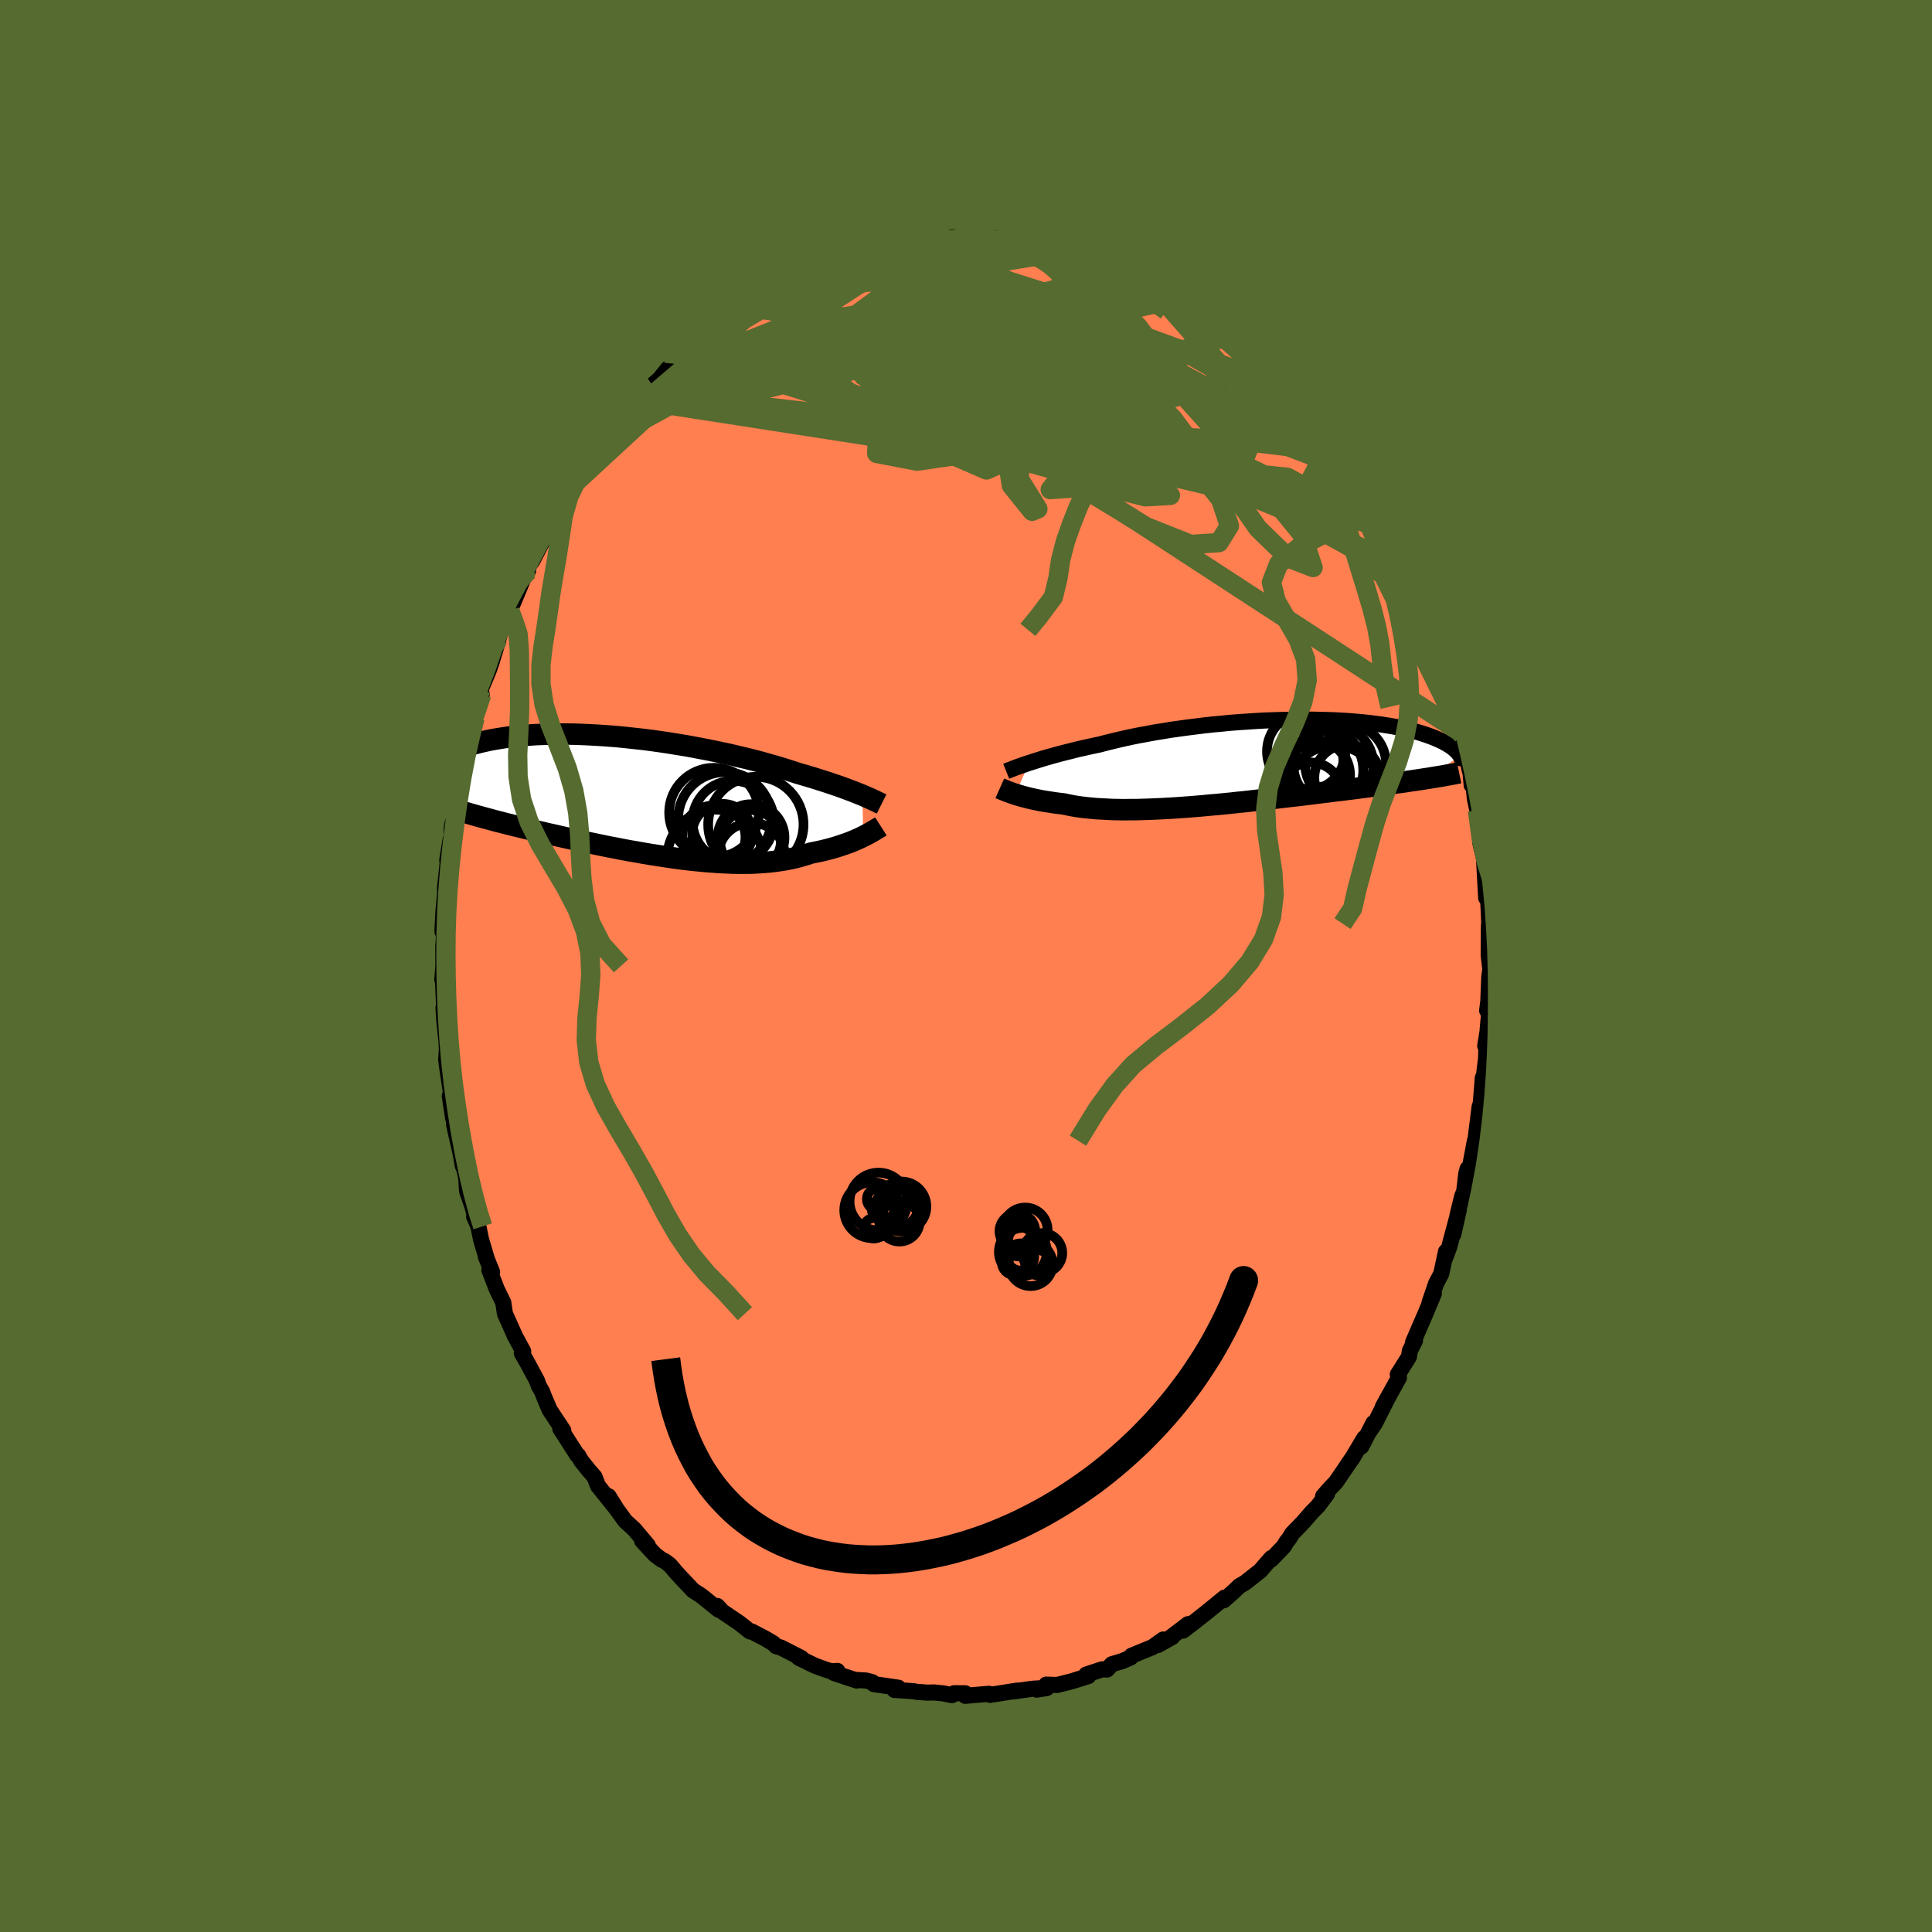 <svg viewBox="-100 -100 200 200" xmlns="http://www.w3.org/2000/svg" width="500" height="500" id="face-svg">
    <defs>
      <clipPath id="leftEyeClipPath">
        <polyline points="24.23,-0.02 23.93,-0.14 23.61,-0.27 23.26,-0.41 22.9,-0.54 22.51,-0.69 22.1,-0.84 21.68,-0.99 21.23,-1.14 20.76,-1.3 20.27,-1.46 19.76,-1.62 19.23,-1.79 18.69,-1.95 18.12,-2.12 17.53,-2.29 16.98,-2.47 16.39,-2.66 15.76,-2.86 15.11,-3.05 14.41,-3.25 13.69,-3.45 12.94,-3.65 12.17,-3.84 11.36,-4.03 10.54,-4.23 9.69,-4.41 8.83,-4.59 7.95,-4.77 7.05,-4.94 6.15,-5.11 5.23,-5.26 4.31,-5.41 3.38,-5.55 2.46,-5.68 1.53,-5.8 0.6,-5.9 -0.32,-6 -1.23,-6.09 -2.14,-6.16 -3.03,-6.22 -3.91,-6.27 -4.78,-6.31 -5.63,-6.34 -6.47,-6.35 -7.28,-6.35 -8.08,-6.34 -8.86,-6.32 -9.61,-6.29 -10.34,-6.24 -11.04,-6.18 -11.73,-6.12 -12.38,-6.04 -13.01,-5.95 -13.62,-5.85 -14.2,-5.75 -14.76,-5.63 -15.29,-5.51 -15.8,-5.38 -16.28,-5.25 -16.74,-5.1 -17.17,-4.96 -17.59,-4.81 -17.98,-4.66 -18.36,-4.5 -18.71,-4.34 -19.05,-4.18 -19.37,-4.02 -19.67,-3.86 -19.96,-3.69 -20.23,-3.52 -20.48,-3.35 -20.71,-3.17 -20.93,-3 -21.13,-2.82 -21.32,-2.65 -21.49,-2.47 -21.65,-2.3 -21.8,-2.13 -21.93,-1.95 -18.64,1.21 -18.28,1.33 -17.92,1.45 -17.55,1.56 -17.16,1.68 -16.77,1.8 -16.36,1.92 -15.94,2.04 -15.52,2.16 -15.08,2.28 -14.63,2.4 -14.18,2.52 -13.71,2.65 -13.23,2.77 -12.74,2.9 -12.24,3.02 -11.73,3.15 -11.2,3.28 -10.66,3.41 -10.11,3.54 -9.55,3.68 -8.97,3.81 -8.39,3.95 -7.79,4.08 -7.18,4.22 -6.56,4.36 -5.92,4.5 -5.28,4.64 -4.63,4.78 -3.96,4.92 -3.29,5.06 -2.61,5.2 -1.93,5.34 -1.23,5.47 -0.53,5.61 0.17,5.74 0.88,5.86 1.6,5.99 2.31,6.11 3.03,6.22 3.75,6.33 4.47,6.44 5.19,6.54 5.91,6.63 6.62,6.71 7.33,6.78 8.04,6.85 8.74,6.9 9.43,6.95 10.11,6.98 10.79,7.01 11.46,7.02 12.11,7.02 12.76,7.01 13.39,6.98 14.01,6.94 14.61,6.89 15.2,6.82 15.77,6.74 16.33,6.65 16.87,6.54 17.4,6.42 17.9,6.28 18.39,6.14 18.86,5.98 19.31,5.89 19.75,5.8 20.18,5.7 20.59,5.6 21,5.49 21.39,5.38 21.77,5.26 22.13,5.14 22.48,5.02 22.82,4.9 23.15,4.77 23.46,4.64 23.75,4.51 24.04,4.38 24.3,4.25" />
      </clipPath>
      <clipPath id="rightEyeClipPath">
        <polyline points="-23.29,0.06 -22.94,-0.05 -22.57,-0.17 -22.18,-0.29 -21.77,-0.42 -21.34,-0.54 -20.89,-0.67 -20.42,-0.8 -19.93,-0.93 -19.42,-1.06 -18.89,-1.19 -18.35,-1.33 -17.78,-1.46 -17.2,-1.59 -16.6,-1.72 -15.99,-1.85 -15.38,-2.01 -14.74,-2.17 -14.07,-2.33 -13.37,-2.49 -12.64,-2.65 -11.89,-2.8 -11.11,-2.94 -10.32,-3.09 -9.5,-3.22 -8.67,-3.36 -7.82,-3.48 -6.95,-3.6 -6.08,-3.71 -5.19,-3.82 -4.3,-3.92 -3.4,-4 -2.51,-4.09 -1.61,-4.16 -0.71,-4.22 0.19,-4.28 1.08,-4.33 1.96,-4.36 2.83,-4.39 3.69,-4.41 4.54,-4.42 5.37,-4.43 6.19,-4.42 6.99,-4.4 7.77,-4.38 8.53,-4.35 9.27,-4.31 9.99,-4.26 10.69,-4.2 11.36,-4.14 12.01,-4.07 12.64,-3.99 13.24,-3.91 13.81,-3.82 14.36,-3.73 14.89,-3.63 15.39,-3.53 15.86,-3.42 16.31,-3.31 16.74,-3.19 17.15,-3.07 17.53,-2.95 17.89,-2.83 18.23,-2.71 18.55,-2.59 18.86,-2.46 19.14,-2.34 19.41,-2.21 19.66,-2.09 19.89,-1.96 20.11,-1.83 20.31,-1.71 20.49,-1.58 20.66,-1.45 20.81,-1.32 20.95,-1.19 21.07,-1.07 21.18,-0.94 21.27,-0.82 21.36,-0.7 17.96,1.66 17.58,1.72 17.19,1.78 16.79,1.84 16.37,1.9 15.95,1.96 15.51,2.03 15.07,2.09 14.61,2.15 14.15,2.22 13.67,2.28 13.18,2.35 12.69,2.41 12.18,2.48 11.66,2.55 11.13,2.62 10.59,2.69 10.04,2.76 9.47,2.83 8.9,2.9 8.31,2.97 7.71,3.05 7.09,3.12 6.47,3.2 5.84,3.28 5.19,3.36 4.54,3.44 3.88,3.51 3.21,3.59 2.53,3.67 1.84,3.75 1.15,3.83 0.45,3.91 -0.26,3.99 -0.96,4.07 -1.68,4.14 -2.39,4.22 -3.11,4.29 -3.82,4.36 -4.54,4.42 -5.25,4.49 -5.97,4.55 -6.68,4.61 -7.38,4.66 -8.09,4.71 -8.78,4.75 -9.47,4.79 -10.15,4.82 -10.82,4.85 -11.48,4.87 -12.14,4.89 -12.78,4.89 -13.4,4.9 -14.02,4.89 -14.62,4.88 -15.21,4.85 -15.78,4.82 -16.33,4.79 -16.87,4.74 -17.39,4.69 -17.89,4.63 -18.38,4.56 -18.84,4.48 -19.29,4.39 -19.72,4.3 -20.14,4.25 -20.55,4.2 -20.94,4.14 -21.33,4.08 -21.7,4.02 -22.06,3.96 -22.4,3.89 -22.74,3.82 -23.06,3.75 -23.36,3.68 -23.66,3.6 -23.94,3.53 -24.2,3.45 -24.45,3.38 -24.69,3.3" />
      </clipPath>
      <filter id="fuzzy">
        <feTurbulence id="turbulence" baseFrequency="0.05" numOctaves="3" type="noise" result="noise" />
        <feDisplacementMap in="SourceGraphic" in2="noise" scale="2" />
      </filter>
      <linearGradient id="rainbowGradient" x1="0%" y1="0%" x2="100%" y2="0%">
        <stop offset="0%" style="stop-color: [object Object]; stop-opacity: 1" />
        <stop offset="50%" style="stop-color: [object Object]; stop-opacity: 1" />
        <stop offset="100%" style="stop-color: [object Object]; stop-opacity: 1" />
      </linearGradient>
    </defs>
    <rect x="-100" y="-100" width="100%" height="100%" fill="rgb(85, 107, 47)" />
    <polyline id="faceContour" points="54.28,0.34 54.17,1.13 54.07,3.65 53.95,4.61 54.15,4.96 54,6.59 54.1,6.1 53.75,8.27 53.88,8.03 53.84,9.53 53.62,11.37 53.5,11.58 53.41,12.72 53.28,14.3 53.17,14.56 52.73,18.08 52.68,18.11 52.03,21.54 51.93,20.99 51.79,21.48 51.58,23.29 51.35,23.89 50.95,25.53 50.45,27.77 50.78,26.26 50.02,29.1 49.62,30.18 49.69,29.56 49.2,31.85 48.65,32.9 47.99,34.84 48.43,33.91 47.61,35.88 46.28,38.95 46.48,38.78 45.95,39.83 45.85,40.46 44.92,41.94 44.7,42.28 44.82,42.61 43.15,45.63 43.71,44.61 42.34,47.32 41.7,48.26 42.17,47.32 40.92,49.75 41.23,48.87 39.93,51.05 40.15,50.7 38.31,53.41 37.71,54.04 36.97,54.88 37.38,54.64 36.45,55.88 35.75,56.6 34.92,57.56 33.76,58.76 33.42,59.32 33.17,59.62 32.92,60.06 31.61,61.43 31.62,61.28 31.13,61.83 30.46,62.61 28.88,63.85 28.31,64.18 27.69,64.77 26.69,65.66 26.76,65.39 24.95,66.87 23.67,67.88 22.47,68.8 22.99,68.13 21.06,69.6 21.34,69.47 19.85,70.3 20.64,69.75 20.42,69.72 19.31,70.51 17.14,71.4 17.03,71.59 16.19,71.95 15.1,72.28 14.6,72.83 14.09,72.81 12.45,73.35 12.66,73.51 10.93,74.05 9.42,74.43 8.31,74.39 8.35,74.75 7.33,74.91 7.67,74.77 6.88,74.82 4.89,75.1 5.31,75.01 2.49,75.45 2.38,75.34 1.9,75.38 -0.07,75.55 -0.08,75.29 -1.22,75.28 -1.45,75.48 -2.35,75.3 -3.3,75.2 -3.97,75.22 -5.09,75.14 -5.43,75.07 -7.41,74.94 -7.01,74.71 -9.53,74.34 -9.7,74.14 -10.33,73.97 -11.28,73.91 -11.3,73.97 -13.67,73.19 -13.32,72.97 -13.93,73.01 -14.49,72.85 -15.67,72.42 -17.33,71.6 -17.25,71.59 -17.06,71.63 -19.15,70.56 -19.66,70.41 -19.94,70.12 -20.77,69.63 -22.17,68.9 -22.36,68.89 -23.43,68.04 -25.23,66.82 -25.75,66.25 -25.61,66.64 -27.2,65.35 -27.45,65.16 -28.25,64.64 -29.52,63.3 -30.03,62.74 -30.65,62.01 -31.18,61.61 -31.49,61.47 -32.21,60.93 -33.53,59.5 -32.93,59.99 -34.33,58.32 -35.27,57.46 -36.14,56.27 -37,54.89 -36.28,56.08 -38.1,53.81 -38.45,52.89 -39,52.26 -39.83,51.23 -40.14,50.68 -40.24,50.64 -42,47.89 -41.89,47.95 -41.69,48.08 -43.11,45.94 -43.7,44.54 -43.89,44.04 -44.22,43.47 -44.41,42.93 -45.49,40.93 -45.98,40.08 -45.84,39.88 -46.75,38.21 -46.73,38.22 -47.73,35.99 -47.9,34.84 -48.57,33.47 -49.34,31.48 -49.06,31.67 -49.7,30.1 -49.64,30.21 -50.2,28.32 -50.48,26.95 -50.92,25.94 -50.78,26.13 -51.07,24.97 -51.65,23.3 -51.74,21.94 -51.92,21.06 -52.09,20.69 -52.34,19.29 -52.99,16.46 -52.99,15.99 -53.09,15.76 -53.44,13.45 -53.28,13.34 -53.65,10.91 -53.81,9.69 -53.77,9.06 -53.74,8.69 -53.77,7.91 -54.01,5.58 -54.09,4.33 -53.98,5.12 -54.16,1.2 -54.21,1.42 -54.1,-0.01 -54.11,-2.07 -54.06,-2.67 -54.04,-3.72 -54.2,-3.57 -54.09,-5.72 -53.91,-7.57 -53.93,-8.05 -53.67,-10.58 -53.61,-11.24 -53.7,-10.95 -53.36,-13.03 -53.24,-13.45 -53.25,-14.08 -53,-16.45 -52.35,-19.39 -52.45,-19.58 -52.52,-19.1 -51.87,-21.54 -51.92,-21.47 -51.38,-24.03 -51.1,-25.22 -50.83,-25.67 -50.79,-26.28 -50.13,-28.1 -50.25,-28.59 -49.39,-30.65 -49.09,-31.51 -48.42,-33.86 -48.76,-32.6 -48.24,-34.4 -47.9,-35.61 -47.72,-35.68 -47.26,-36.8 -47.22,-36.78 -45.79,-40.2 -45.34,-41.16 -45.34,-40.9 -45.27,-41.44 -44.9,-41.93 -43.43,-44.77 -42.88,-45.77 -42.87,-45.98 -42.75,-46.24 -41.32,-48.66 -40.47,-50 -40.13,-50.65 -39.67,-51.09 -39.24,-51.89 -38.79,-52.49 -38.79,-52.56 -38.15,-53.73 -37.3,-54.42 -36.65,-55.27 -36.12,-55.99 -34.62,-57.97 -34.22,-58.61 -34.05,-58.49 -32.46,-60.12 -31.75,-60.73 -30.85,-61.84 -31.15,-61.44 -30.22,-62.34 -29.17,-63.49 -28.29,-64.29 -29.18,-63.46 -27.59,-64.87 -27.74,-64.57 -27.38,-65.08 -25.26,-66.5 -24.94,-67.02 -24.77,-66.95 -23.06,-68.29 -22.83,-68.38 -20.94,-69.29 -21.22,-69.24 -20.05,-69.85 -19.91,-70.13 -18.59,-70.89 -17.39,-71.24 -16.34,-71.72 -15.07,-72.25 -14.56,-72.42 -14.39,-72.46 -12.52,-73.43 -13.21,-72.99 -12.25,-73.38 -10.9,-73.94 -10.28,-73.97 -10.01,-73.9 -8.99,-74.33 -7.04,-74.58 -7.03,-74.52 -6.35,-74.74 -4.92,-74.85 -4.17,-75.04 -3.79,-74.99 -2.6,-75.08 -1.35,-75.43 -0.52,-75.38 1.17,-75.28 1.04,-75.36 1.94,-75.23 2.75,-75.02 3.69,-75.17 2.92,-75.34 5.03,-74.81 5.84,-74.93 7.92,-74.68 7.33,-74.44 9.09,-74.33 9.45,-74.09 11.28,-73.59 10.22,-73.96 10.43,-73.82 11.84,-73.32 12.96,-73.15 14.95,-72.42 14.96,-72.57 17.04,-71.43 16.48,-71.7 17.77,-71.26 18.98,-70.51 19.34,-70.15 20.84,-69.49 20.33,-69.71 21.48,-69.18 22.25,-68.64 21.94,-69.07 23.59,-67.83 24.92,-66.75 25.95,-66.19 26.09,-66.09 26.85,-65.33 27.25,-65.2 27.63,-64.67 28.89,-63.7 29.74,-62.8 30.62,-61.92 31.3,-61.52 32.82,-59.93 32.33,-60.57 33.64,-58.9 33.95,-58.62 35.03,-57.48 34.68,-57.76 35.43,-57.08 36.91,-55.15 36.72,-55.54 37.34,-54.55 38.54,-53.08 38.47,-52.79 38.85,-52.43 40.36,-50.57 40.76,-49.64 41.26,-48.9 41.64,-47.94 42.74,-46.35 43.05,-45.79 43.16,-45.47 43.57,-44.9 44.36,-43.4 45.21,-41.52 45.16,-41.3 45.58,-41.04 45.99,-39.91 46.42,-38.54 46.83,-37.53 47.7,-35.6 48.27,-33.74 48.1,-34.8 48.07,-34.69 49.01,-32.32 48.85,-32.24 49.26,-30.95 49.96,-28.82 50.41,-27.41 50.6,-26.84 50.84,-26 51.24,-24.16 51.48,-23.7 52.14,-20.26 52.14,-20.91 52.35,-18.72 52.49,-18.82 52.54,-18.59 52.69,-17.26 52.94,-16.12 53.25,-14.28 53.37,-12.34 53.24,-12.76 53.64,-11.09 53.65,-10.63 53.85,-7.05 54.04,-6.97 54.1,-5.96 54.17,-4.34 54.15,-4.39 54.13,-4 54.11,-1.11 54.28,0.34 54.17,1.13" fill="rgb(255, 127, 80)" stroke="black" stroke-width="1.667" stroke-linejoin="round" filter="url(#fuzzy)" />
    <g transform="translate(29.81 -21.08)">
      <polyline id="rightCountour" points="-23.29,0.06 -22.94,-0.05 -22.57,-0.17 -22.18,-0.29 -21.77,-0.42 -21.34,-0.54 -20.89,-0.67 -20.42,-0.8 -19.93,-0.93 -19.42,-1.06 -18.89,-1.19 -18.35,-1.33 -17.78,-1.46 -17.2,-1.59 -16.6,-1.72 -15.99,-1.85 -15.38,-2.01 -14.74,-2.17 -14.07,-2.33 -13.37,-2.49 -12.64,-2.65 -11.89,-2.8 -11.11,-2.94 -10.32,-3.09 -9.5,-3.22 -8.67,-3.36 -7.82,-3.48 -6.95,-3.6 -6.08,-3.71 -5.19,-3.82 -4.3,-3.92 -3.4,-4 -2.51,-4.09 -1.61,-4.16 -0.71,-4.22 0.19,-4.28 1.08,-4.33 1.96,-4.36 2.83,-4.39 3.69,-4.41 4.54,-4.42 5.37,-4.43 6.19,-4.42 6.99,-4.4 7.77,-4.38 8.53,-4.35 9.27,-4.31 9.99,-4.26 10.69,-4.2 11.36,-4.14 12.01,-4.07 12.64,-3.99 13.24,-3.91 13.81,-3.82 14.36,-3.73 14.89,-3.63 15.39,-3.53 15.86,-3.42 16.31,-3.31 16.74,-3.19 17.15,-3.07 17.53,-2.95 17.89,-2.83 18.23,-2.71 18.55,-2.59 18.86,-2.46 19.14,-2.34 19.41,-2.21 19.66,-2.09 19.89,-1.96 20.11,-1.83 20.31,-1.71 20.49,-1.58 20.66,-1.45 20.81,-1.32 20.95,-1.19 21.07,-1.07 21.18,-0.94 21.27,-0.82 21.36,-0.7 17.96,1.66 17.58,1.72 17.19,1.78 16.79,1.84 16.37,1.9 15.95,1.96 15.51,2.03 15.07,2.09 14.61,2.15 14.15,2.22 13.67,2.28 13.18,2.35 12.69,2.41 12.18,2.48 11.66,2.55 11.13,2.62 10.59,2.69 10.04,2.76 9.47,2.83 8.9,2.9 8.31,2.97 7.71,3.05 7.09,3.12 6.47,3.2 5.84,3.28 5.19,3.36 4.54,3.44 3.88,3.51 3.21,3.59 2.53,3.67 1.84,3.75 1.15,3.83 0.45,3.91 -0.26,3.99 -0.96,4.07 -1.68,4.14 -2.39,4.22 -3.11,4.29 -3.82,4.36 -4.54,4.42 -5.25,4.49 -5.97,4.55 -6.68,4.61 -7.38,4.66 -8.09,4.71 -8.78,4.75 -9.47,4.79 -10.15,4.82 -10.82,4.85 -11.48,4.87 -12.14,4.89 -12.78,4.89 -13.4,4.9 -14.02,4.89 -14.62,4.88 -15.21,4.85 -15.78,4.82 -16.33,4.79 -16.87,4.74 -17.39,4.69 -17.89,4.63 -18.38,4.56 -18.84,4.48 -19.29,4.39 -19.72,4.3 -20.14,4.25 -20.55,4.2 -20.94,4.14 -21.33,4.08 -21.7,4.02 -22.06,3.96 -22.4,3.89 -22.74,3.82 -23.06,3.75 -23.36,3.68 -23.66,3.6 -23.94,3.53 -24.2,3.45 -24.45,3.38 -24.69,3.3" fill="white" stroke="white" stroke-width="0" stroke-linejoin="round" filter="url(#fuzzy)" />
    </g>
    <g transform="translate(-34.95 -17.66)">
      <polyline id="leftCountour" points="24.23,-0.02 23.93,-0.14 23.61,-0.27 23.26,-0.41 22.9,-0.54 22.51,-0.69 22.1,-0.84 21.68,-0.99 21.23,-1.14 20.76,-1.3 20.27,-1.46 19.76,-1.62 19.23,-1.79 18.69,-1.95 18.12,-2.12 17.53,-2.29 16.98,-2.47 16.39,-2.66 15.76,-2.86 15.11,-3.05 14.41,-3.25 13.69,-3.45 12.94,-3.65 12.17,-3.84 11.36,-4.03 10.54,-4.23 9.69,-4.41 8.83,-4.59 7.95,-4.77 7.05,-4.94 6.15,-5.11 5.23,-5.26 4.31,-5.41 3.38,-5.55 2.46,-5.68 1.53,-5.8 0.6,-5.9 -0.32,-6 -1.23,-6.09 -2.14,-6.16 -3.03,-6.22 -3.91,-6.27 -4.78,-6.31 -5.63,-6.34 -6.47,-6.35 -7.28,-6.35 -8.08,-6.34 -8.86,-6.32 -9.61,-6.29 -10.34,-6.24 -11.04,-6.18 -11.73,-6.12 -12.38,-6.04 -13.01,-5.95 -13.62,-5.85 -14.2,-5.75 -14.76,-5.63 -15.29,-5.51 -15.8,-5.38 -16.28,-5.25 -16.74,-5.1 -17.17,-4.96 -17.59,-4.81 -17.98,-4.66 -18.36,-4.5 -18.71,-4.34 -19.05,-4.18 -19.37,-4.02 -19.67,-3.86 -19.96,-3.69 -20.23,-3.52 -20.48,-3.35 -20.71,-3.17 -20.93,-3 -21.13,-2.82 -21.32,-2.65 -21.49,-2.47 -21.65,-2.3 -21.8,-2.13 -21.93,-1.95 -18.64,1.21 -18.28,1.33 -17.92,1.45 -17.55,1.56 -17.16,1.68 -16.77,1.8 -16.36,1.92 -15.94,2.04 -15.52,2.16 -15.08,2.28 -14.63,2.4 -14.18,2.52 -13.71,2.65 -13.23,2.77 -12.74,2.9 -12.24,3.02 -11.73,3.15 -11.2,3.28 -10.66,3.41 -10.11,3.54 -9.55,3.68 -8.97,3.81 -8.39,3.95 -7.79,4.08 -7.18,4.22 -6.56,4.36 -5.92,4.5 -5.28,4.64 -4.63,4.78 -3.96,4.92 -3.29,5.06 -2.61,5.2 -1.93,5.34 -1.23,5.47 -0.53,5.61 0.17,5.74 0.88,5.86 1.6,5.99 2.31,6.11 3.03,6.22 3.75,6.33 4.47,6.44 5.19,6.54 5.91,6.63 6.62,6.71 7.33,6.78 8.04,6.85 8.74,6.9 9.43,6.95 10.11,6.98 10.79,7.01 11.46,7.02 12.11,7.02 12.76,7.01 13.39,6.98 14.01,6.94 14.61,6.89 15.2,6.82 15.77,6.74 16.33,6.65 16.87,6.54 17.4,6.42 17.9,6.28 18.39,6.14 18.86,5.98 19.31,5.89 19.75,5.8 20.18,5.7 20.59,5.6 21,5.49 21.39,5.38 21.77,5.26 22.13,5.14 22.48,5.02 22.82,4.9 23.15,4.77 23.46,4.64 23.75,4.51 24.04,4.38 24.3,4.25" fill="white" stroke="white" stroke-width="0" stroke-linejoin="round" filter="url(#fuzzy)" />
    </g>
    <g transform="translate(29.81 -21.08)">
      <polyline id="rightUpper" points="-25.65,0.92 -25.5,0.86 -25.34,0.8 -25.15,0.73 -24.95,0.65 -24.72,0.56 -24.48,0.47 -24.21,0.38 -23.93,0.28 -23.62,0.17 -23.29,0.06 -22.94,-0.05 -22.57,-0.17 -22.18,-0.29 -21.77,-0.42 -21.34,-0.54 -20.89,-0.67 -20.42,-0.8 -19.93,-0.93 -19.42,-1.06 -18.89,-1.19 -18.35,-1.33 -17.78,-1.46 -17.2,-1.59 -16.6,-1.72 -15.99,-1.85 -15.38,-2.01 -14.74,-2.17 -14.07,-2.33 -13.37,-2.49 -12.64,-2.65 -11.89,-2.8 -11.11,-2.94 -10.32,-3.09 -9.5,-3.22 -8.67,-3.36 -7.82,-3.48 -6.95,-3.6 -6.08,-3.71 -5.19,-3.82 -4.3,-3.92 -3.4,-4 -2.51,-4.09 -1.61,-4.16 -0.71,-4.22 0.19,-4.28 1.08,-4.33 1.96,-4.36 2.83,-4.39 3.69,-4.41 4.54,-4.42 5.37,-4.43 6.19,-4.42 6.99,-4.4 7.77,-4.38 8.53,-4.35 9.27,-4.31 9.99,-4.26 10.69,-4.2 11.36,-4.14 12.01,-4.07 12.64,-3.99 13.24,-3.91 13.81,-3.82 14.36,-3.73 14.89,-3.63 15.39,-3.53 15.86,-3.42 16.31,-3.31 16.74,-3.19 17.15,-3.07 17.53,-2.95 17.89,-2.83 18.23,-2.71 18.55,-2.59 18.86,-2.46 19.14,-2.34 19.41,-2.21 19.66,-2.09 19.89,-1.96 20.11,-1.83 20.31,-1.71 20.49,-1.58 20.66,-1.45 20.81,-1.32 20.95,-1.19 21.07,-1.07 21.18,-0.94 21.27,-0.82 21.36,-0.7 21.43,-0.57 21.49,-0.45 21.54,-0.33 21.57,-0.22 21.6,-0.1 21.61,0.01 21.62,0.12 21.62,0.23 21.61,0.34 21.59,0.45" fill="none" stroke="black" stroke-width="1.667" stroke-linejoin="round" filter="url(#fuzzy)" />
      <polyline id="rightLower" points="-26.31,2.69 -26.22,2.73 -26.1,2.77 -25.97,2.83 -25.83,2.88 -25.68,2.95 -25.51,3.01 -25.33,3.08 -25.13,3.15 -24.92,3.23 -24.69,3.3 -24.45,3.38 -24.2,3.45 -23.94,3.53 -23.66,3.6 -23.36,3.68 -23.06,3.75 -22.74,3.82 -22.4,3.89 -22.06,3.96 -21.7,4.02 -21.33,4.08 -20.94,4.14 -20.55,4.2 -20.14,4.25 -19.72,4.3 -19.29,4.39 -18.84,4.48 -18.38,4.56 -17.89,4.63 -17.39,4.69 -16.87,4.74 -16.33,4.79 -15.78,4.82 -15.21,4.85 -14.62,4.88 -14.02,4.89 -13.4,4.9 -12.78,4.89 -12.14,4.89 -11.48,4.87 -10.82,4.85 -10.15,4.82 -9.47,4.79 -8.78,4.75 -8.09,4.71 -7.38,4.66 -6.68,4.61 -5.97,4.55 -5.25,4.49 -4.54,4.42 -3.82,4.36 -3.11,4.29 -2.39,4.22 -1.68,4.14 -0.96,4.07 -0.26,3.99 0.45,3.91 1.15,3.83 1.84,3.75 2.53,3.67 3.21,3.59 3.88,3.51 4.54,3.44 5.19,3.36 5.84,3.28 6.47,3.2 7.09,3.12 7.71,3.05 8.31,2.97 8.9,2.9 9.47,2.83 10.04,2.76 10.59,2.69 11.13,2.62 11.66,2.55 12.18,2.48 12.69,2.41 13.18,2.35 13.67,2.28 14.15,2.22 14.61,2.15 15.07,2.09 15.51,2.03 15.95,1.96 16.37,1.9 16.79,1.84 17.19,1.78 17.58,1.72 17.96,1.66 18.34,1.6 18.7,1.54 19.05,1.48 19.39,1.43 19.72,1.37 20.04,1.31 20.36,1.25 20.66,1.2 20.95,1.14 21.24,1.08" fill="none" stroke="black" stroke-width="2.222" stroke-linejoin="round" filter="url(#fuzzy)" />
      <circle r="4.058" cx="5.405" cy="-1.131" stroke="black" fill="none" stroke-width="1.0" filter="url(#fuzzy)" clip-path="url(#rightEyeClipPath)" /><circle r="4.648" cx="6.665" cy="0.824" stroke="black" fill="none" stroke-width="1.0" filter="url(#fuzzy)" clip-path="url(#rightEyeClipPath)" /><circle r="3.414" cx="9.665" cy="1.584" stroke="black" fill="none" stroke-width="1.0" filter="url(#fuzzy)" clip-path="url(#rightEyeClipPath)" /><circle r="3.19" cx="5.895" cy="3.199" stroke="black" fill="none" stroke-width="1.0" filter="url(#fuzzy)" clip-path="url(#rightEyeClipPath)" /><circle r="3.656" cx="6.295" cy="1.314" stroke="black" fill="none" stroke-width="1.0" filter="url(#fuzzy)" clip-path="url(#rightEyeClipPath)" /><circle r="4.14" cx="8.22" cy="0.274" stroke="black" fill="none" stroke-width="1.0" filter="url(#fuzzy)" clip-path="url(#rightEyeClipPath)" /><circle r="4.19" cx="9.485" cy="0.169" stroke="black" fill="none" stroke-width="1.0" filter="url(#fuzzy)" clip-path="url(#rightEyeClipPath)" /><circle r="3.292" cx="5.96" cy="-0.276" stroke="black" fill="none" stroke-width="1.0" filter="url(#fuzzy)" clip-path="url(#rightEyeClipPath)" /><circle r="3.118" cx="6.61" cy="0.964" stroke="black" fill="none" stroke-width="1.0" filter="url(#fuzzy)" clip-path="url(#rightEyeClipPath)" /><circle r="4.79" cx="8.3" cy="3.044" stroke="black" fill="none" stroke-width="1.0" filter="url(#fuzzy)" clip-path="url(#rightEyeClipPath)" />
      </g>
    <g transform="translate(-34.95 -17.66)">
      <polyline id="leftUpper" points="26.21,0.89 26.09,0.83 25.95,0.77 25.8,0.69 25.63,0.61 25.44,0.52 25.24,0.43 25.02,0.32 24.77,0.22 24.51,0.1 24.23,-0.02 23.93,-0.14 23.61,-0.27 23.26,-0.41 22.9,-0.54 22.51,-0.69 22.1,-0.84 21.68,-0.99 21.23,-1.14 20.76,-1.3 20.27,-1.46 19.76,-1.62 19.23,-1.79 18.69,-1.95 18.12,-2.12 17.53,-2.29 16.98,-2.47 16.39,-2.66 15.76,-2.86 15.11,-3.05 14.41,-3.25 13.69,-3.45 12.94,-3.65 12.17,-3.84 11.36,-4.03 10.54,-4.23 9.69,-4.41 8.83,-4.59 7.95,-4.77 7.05,-4.94 6.15,-5.11 5.23,-5.26 4.31,-5.41 3.38,-5.55 2.46,-5.68 1.53,-5.8 0.6,-5.9 -0.32,-6 -1.23,-6.09 -2.14,-6.16 -3.03,-6.22 -3.91,-6.27 -4.78,-6.31 -5.63,-6.34 -6.47,-6.35 -7.28,-6.35 -8.08,-6.34 -8.86,-6.32 -9.61,-6.29 -10.34,-6.24 -11.04,-6.18 -11.73,-6.12 -12.38,-6.04 -13.01,-5.95 -13.62,-5.85 -14.2,-5.75 -14.76,-5.63 -15.29,-5.51 -15.8,-5.38 -16.28,-5.25 -16.74,-5.1 -17.17,-4.96 -17.59,-4.81 -17.98,-4.66 -18.36,-4.5 -18.71,-4.34 -19.05,-4.18 -19.37,-4.02 -19.67,-3.86 -19.96,-3.69 -20.23,-3.52 -20.48,-3.35 -20.71,-3.17 -20.93,-3 -21.13,-2.82 -21.32,-2.65 -21.49,-2.47 -21.65,-2.3 -21.8,-2.13 -21.93,-1.95 -22.06,-1.78 -22.17,-1.61 -22.27,-1.44 -22.35,-1.28 -22.43,-1.11 -22.5,-0.95 -22.56,-0.79 -22.61,-0.63 -22.65,-0.47 -22.68,-0.32" fill="none" stroke="black" stroke-width="2.222" stroke-linejoin="round" filter="url(#fuzzy)" />
      <polyline id="leftLower" points="26.14,3.21 26.03,3.28 25.9,3.35 25.75,3.44 25.59,3.54 25.41,3.65 25.22,3.76 25.02,3.87 24.79,4 24.56,4.12 24.3,4.25 24.04,4.38 23.75,4.51 23.46,4.64 23.15,4.77 22.82,4.9 22.48,5.02 22.13,5.14 21.77,5.26 21.39,5.38 21,5.49 20.59,5.6 20.18,5.7 19.75,5.8 19.31,5.89 18.86,5.98 18.39,6.14 17.9,6.28 17.4,6.42 16.87,6.54 16.33,6.65 15.77,6.74 15.2,6.82 14.61,6.89 14.01,6.94 13.39,6.98 12.76,7.01 12.11,7.02 11.46,7.02 10.79,7.01 10.11,6.98 9.43,6.95 8.74,6.9 8.04,6.85 7.33,6.78 6.62,6.71 5.91,6.63 5.19,6.54 4.47,6.44 3.75,6.33 3.03,6.22 2.31,6.11 1.6,5.99 0.88,5.86 0.17,5.74 -0.53,5.61 -1.23,5.47 -1.93,5.34 -2.61,5.2 -3.29,5.06 -3.96,4.92 -4.63,4.78 -5.28,4.64 -5.92,4.5 -6.56,4.36 -7.18,4.22 -7.79,4.08 -8.39,3.95 -8.97,3.81 -9.55,3.68 -10.11,3.54 -10.66,3.41 -11.2,3.28 -11.73,3.15 -12.24,3.02 -12.74,2.9 -13.23,2.77 -13.71,2.65 -14.18,2.52 -14.63,2.4 -15.08,2.28 -15.52,2.16 -15.94,2.04 -16.36,1.92 -16.77,1.8 -17.16,1.68 -17.55,1.56 -17.92,1.45 -18.28,1.33 -18.64,1.21 -18.98,1.1 -19.32,0.98 -19.64,0.86 -19.95,0.75 -20.26,0.63 -20.55,0.52 -20.84,0.4 -21.12,0.28 -21.39,0.17 -21.65,0.05" fill="none" stroke="black" stroke-width="2.222" stroke-linejoin="round" filter="url(#fuzzy)" />
      <circle r="3.156" cx="12.64" cy="4.671" stroke="black" fill="none" stroke-width="1.0" filter="url(#fuzzy)" clip-path="url(#leftEyeClipPath)" /><circle r="3.106" cx="9.71" cy="3.976" stroke="black" fill="none" stroke-width="1.0" filter="url(#fuzzy)" clip-path="url(#leftEyeClipPath)" /><circle r="4.64" cx="8.86" cy="1.781" stroke="black" fill="none" stroke-width="1.0" filter="url(#fuzzy)" clip-path="url(#leftEyeClipPath)" /><circle r="4.832" cx="9.985" cy="2.421" stroke="black" fill="none" stroke-width="1.0" filter="url(#fuzzy)" clip-path="url(#leftEyeClipPath)" /><circle r="4.898" cx="8.945" cy="6.376" stroke="black" fill="none" stroke-width="1.0" filter="url(#fuzzy)" clip-path="url(#leftEyeClipPath)" /><circle r="3.458" cx="12.745" cy="6.276" stroke="black" fill="none" stroke-width="1.0" filter="url(#fuzzy)" clip-path="url(#leftEyeClipPath)" /><circle r="3.456" cx="12.705" cy="4.366" stroke="black" fill="none" stroke-width="1.0" filter="url(#fuzzy)" clip-path="url(#leftEyeClipPath)" /><circle r="3.276" cx="8.845" cy="4.321" stroke="black" fill="none" stroke-width="1.0" filter="url(#fuzzy)" clip-path="url(#leftEyeClipPath)" /><circle r="4.934" cx="13.195" cy="3.011" stroke="black" fill="none" stroke-width="1.0" filter="url(#fuzzy)" clip-path="url(#leftEyeClipPath)" /><circle r="4.208" cx="10.845" cy="2.691" stroke="black" fill="none" stroke-width="1.0" filter="url(#fuzzy)" clip-path="url(#leftEyeClipPath)" />
    </g>
    <g id="hairs">
      <polyline points="-29.18,-63.46 15.33,-49.42 17.15,-49.42 3.15,-53.33 -9.39,-57.2 -13.91,-60.9 -11.06,-64.48 -4.53,-67.41 1.92,-69.18 5.94,-69.76 6.85,-69.52 5.39,-68.92 3.16,-68.4 2.04,-68.26 3.37,-68.61 6.58,-69.3 9.6,-70.16 21.94,-69.07" fill="none" stroke="rgb(85, 107, 47)" stroke-width="2" stroke-linejoin="round" filter="url(#fuzzy)" /><polyline points="32.82,-59.93 15.88,-66.12 18.86,-62.32 19.65,-58.18 14.47,-56.6 8.18,-56.18 5.64,-55.37 7.93,-54.25 12.59,-53.89 16.1,-54.96 16.06,-57.16 12.26,-59.58 6.29,-61.58 0.38,-63.17 -4.04,-64.58 -7.32,-65.75 -10.95,-66.38 -14.87,-66.86 -16.33,-68.55 -22.83,-68.38" fill="none" stroke="rgb(85, 107, 47)" stroke-width="2" stroke-linejoin="round" filter="url(#fuzzy)" /><polyline points="-34.05,-58.49 -6.56,-64.94 8.69,-64.8 12.48,-63.93 11.09,-63.17 8.81,-62.83 7.71,-62.87 8.16,-62.92 9.44,-62.65 10.59,-62.03 11.13,-61.39 11.19,-61.21 11.24,-61.8 11.69,-63.03 12.57,-64.42 13.48,-65.42 13.74,-65.8 12.93,-65.73 11.56,-65.49 11.28,-65.02 13.79,-64.07 18.26,-63.03 19.48,-63.87 10.48,-68.99 -7.03,-74.52" fill="none" stroke="rgb(85, 107, 47)" stroke-width="2" stroke-linejoin="round" filter="url(#fuzzy)" /><polyline points="38.85,-52.43 18.11,-63.56 12.68,-66.78 6.99,-68.32 1.45,-68.95 -2.27,-69.23 -4.13,-69.4 -4.83,-69.19 -4.85,-68.16 -4.34,-66.26 -3.54,-64.07 -2.71,-62.6 -1.49,-62.69 1.24,-64.24 6.41,-65.96 13.1,-66.24 17.96,-64.64 14.98,-63.54 -12.25,-73.38" fill="none" stroke="rgb(85, 107, 47)" stroke-width="2" stroke-linejoin="round" filter="url(#fuzzy)" /><polyline points="28.89,-63.7 36.66,-52.2 34.34,-47.81 22.58,-51.36 9.08,-57.33 0.53,-61.04 -0.27,-60.85 5.8,-57.8 15.29,-54.21 23.97,-52.22 28.96,-52.82 29.96,-55.36 28.43,-58 24.18,-59.49 10.48,-61.54 -27.38,-65.08" fill="none" stroke="rgb(85, 107, 47)" stroke-width="2" stroke-linejoin="round" filter="url(#fuzzy)" /><polyline points="45.99,-39.91 15,-57.14 6.5,-58.62 9.63,-57.41 11.47,-58.2 8.57,-60.94 2.91,-63.72 -3.12,-65.25 -8.63,-65.58 -13.65,-65.39 -18.14,-65.15 -21.63,-64.84 -23.85,-64.23 -25.92,-62.75 -31.25,-58.52 -40.47,-50" fill="none" stroke="rgb(85, 107, 47)" stroke-width="2" stroke-linejoin="round" filter="url(#fuzzy)" /><polyline points="21.94,-69.07 -15.03,-60.91 -24.67,-60.5 -20.97,-62.61 -11.6,-63.88 -1.91,-63.79 4.61,-63.33 6.9,-63.24 5.89,-63.38 3.2,-63.32 0.03,-63.14 -3.16,-63.53 -6.23,-65.13 -8.32,-67.96 -5.5,-71.4 10.22,-73.96" fill="none" stroke="rgb(85, 107, 47)" stroke-width="2" stroke-linejoin="round" filter="url(#fuzzy)" /><polyline points="36.72,-55.54 22.74,-63.51 9.43,-64.55 1.81,-64.21 0.27,-64.37 1.52,-65.3 2.88,-66.63 2.91,-67.74 0.89,-68.11 -3.09,-67.47 -7.76,-65.89 -10.95,-63.64 -10.64,-61.1 -6.33,-58.63 0.11,-56.53 4.83,-55.24 3.86,-55.87 -3.7,-60.04 -10.98,-67.71 -0.52,-75.38" fill="none" stroke="rgb(85, 107, 47)" stroke-width="2" stroke-linejoin="round" filter="url(#fuzzy)" /><polyline points="21.94,-69.07 2.14,-67.73 -7.07,-63.9 -13.78,-61.41 -14.67,-61.17 -10.31,-62.15 -3.89,-63.17 1.88,-63.63 6.05,-63.45 9.02,-62.72 11.58,-61.45 14.27,-59.64 17.32,-57.29 20.65,-54.5 23.89,-51.42 26.36,-48.29 27.27,-45.57 26.19,-43.83 23.27,-43.64 18.65,-45.48 11.55,-49.8 1.34,-56.8 -9.49,-64.51 -27.59,-64.87" fill="none" stroke="rgb(85, 107, 47)" stroke-width="2" stroke-linejoin="round" filter="url(#fuzzy)" /><polyline points="17.77,-71.26 -2.72,-59.08 -6.57,-56.38 -13.83,-57.08 -21.36,-57.95 -25.9,-58.28 -26.57,-58.49 -24.08,-59.02 -19.87,-59.96 -15.37,-61.16 -11.54,-62.41 -8.84,-63.57 -7.42,-64.47 -7.23,-64.85 -7.92,-64.41 -8.86,-63 -9.44,-60.83 -9.31,-58.53 -8.26,-57 -6.11,-57.01 -3.92,-58.7 -5.82,-61.18 -14.97,-63.78 -12.52,-73.43" fill="none" stroke="rgb(85, 107, 47)" stroke-width="2" stroke-linejoin="round" filter="url(#fuzzy)" /><polyline points="43.57,-44.9 33.28,-50.59 18.09,-52.15 9.64,-50.47 8.72,-49.32 12.77,-49.59 18.96,-50.51 24.84,-51.42 28.59,-52.42 29.23,-54.07 26.7,-56.65 21.81,-59.87 15.8,-63.01 9.91,-65.32 4.98,-66.41 1.52,-66.33 0.03,-65.38 1.33,-63.87 6.2,-62 14.03,-60.07 21.47,-58.88 22.75,-59.65 11.81,-62.61 -23.06,-68.29" fill="none" stroke="rgb(85, 107, 47)" stroke-width="2" stroke-linejoin="round" filter="url(#fuzzy)" /><polyline points="-36.12,-55.99 -28.73,-62.29 -18.84,-66.22 -7.07,-68.09 3.79,-67.85 11.62,-66.46 15.27,-65.2 14.84,-64.84 11.65,-65.29 7.47,-65.84 3.58,-65.67 0.44,-64.29 -2.1,-61.85 -4.3,-59.01 -6.05,-56.6 -6.76,-55.13 -5.6,-54.47 -2.09,-53.97 3.42,-52.94 9.6,-51.25 14.84,-49.52 18.57,-48.57 21.16,-48.72 16.86,-51.64 -21.22,-69.24" fill="none" stroke="rgb(85, 107, 47)" stroke-width="2" stroke-linejoin="round" filter="url(#fuzzy)" /><polyline points="-37.3,-54.42 -19.75,-64.01 -3.07,-66.76 4.63,-64.88 4.13,-61.93 1.87,-59.69 3.84,-57.85 11.58,-55.25 22.42,-51.45 32.25,-47.48 38.01,-45.15 38.46,-45.58 33.17,-48.66 21.3,-54.45 4.02,-64.36 -0.52,-75.38" fill="none" stroke="rgb(85, 107, 47)" stroke-width="2" stroke-linejoin="round" filter="url(#fuzzy)" /><polyline points="45.58,-41.04 14.7,-56.02 10.28,-61.31 9.91,-63.02 11.83,-62.57 15.07,-61.4 17.98,-60.3 19.59,-59.45 20,-58.89 19.81,-58.73 19.37,-58.96 18.43,-59.35 16.77,-59.49 15.16,-59.1 15.84,-57.98 21.39,-55.53 32,-50.26 43.24,-40.39 51.48,-23.7" fill="none" stroke="rgb(85, 107, 47)" stroke-width="2" stroke-linejoin="round" filter="url(#fuzzy)" /><polyline points="-29.17,-63.49 -15.39,-64.32 -3.81,-65.76 -1.01,-66.45 0.26,-65.55 3.23,-62.99 5.93,-59.37 5.37,-55.73 0.96,-53.14 -5.06,-52.26 -9.24,-53.06 -9.18,-54.96 -4.7,-57.14 2.46,-58.88 9.77,-59.79 15.17,-59.97 17.37,-60.09 15.62,-61.24 9.65,-64.16 0.35,-68.13 -9.76,-70.81 -17.92,-70.39 -22.83,-68.38" fill="none" stroke="rgb(85, 107, 47)" stroke-width="2" stroke-linejoin="round" filter="url(#fuzzy)" /><polyline points="-34.22,-58.61 -21.65,-62.1 -13.3,-63.01 -10.59,-61.32 -9.15,-59.25 -7.78,-58.07 -5.87,-57.76 -2.97,-57.89 0.39,-58.33 2.81,-59.29 3.34,-60.91 2.32,-62.99 1.2,-64.9 1.55,-65.88 4.2,-65.35 8.94,-63.15 14.73,-59.79 19.97,-56.48 22.71,-54.94 21.42,-56.67 16.47,-61.66 10.41,-67.66 3.23,-71.52 -15.07,-72.25" fill="none" stroke="rgb(85, 107, 47)" stroke-width="2" stroke-linejoin="round" filter="url(#fuzzy)" /><polyline points="-28.29,-64.29 4.62,-63.12 14.52,-60.74 13.52,-61.09 11.9,-62.2 11.62,-63.52 11.26,-64.98 10.47,-66.04 10.55,-66.08 12.68,-65.03 16.36,-63.61 19.5,-62.75 19.94,-62.7 17.18,-62.54 12.79,-60.66 9.17,-56.51 4.77,-53.39 -27.59,-64.87" fill="none" stroke="rgb(85, 107, 47)" stroke-width="2" stroke-linejoin="round" filter="url(#fuzzy)" /><polyline points="-16.34,-71.72 -11.22,-72.11 -2.71,-70.69 6.9,-67.19 15.73,-63.29 22.06,-60.4 25.28,-59.05 25.79,-58.97 24.32,-59.56 21.55,-60.4 17.96,-61.26 13.99,-61.9 10.17,-61.94 7.09,-61.13 5.22,-59.56 4.56,-57.67 4.58,-55.98 4.73,-55.2 6.3,-56.66 14.45,-61.43 27.25,-65.2" fill="none" stroke="rgb(85, 107, 47)" stroke-width="2" stroke-linejoin="round" filter="url(#fuzzy)" /><polyline points="25.95,-66.19 14.88,-56.49 -4.56,-54.92 -10.56,-56.58 -7.3,-58.95 -2.67,-61.13 -0.15,-62.85 0.89,-63.73 2.51,-63.3 5.97,-61.43 11,-58.66 15.97,-56.17 18.72,-55.02 17.98,-55.34 14.3,-55.98 9.71,-55.3 5.74,-52.95 2.12,-51.35 -3.72,-53.88 -34.22,-58.61" fill="none" stroke="rgb(85, 107, 47)" stroke-width="2" stroke-linejoin="round" filter="url(#fuzzy)" /><polyline points="10.22,-73.96 1.65,-73.78 -4.8,-72.22 -10.71,-70.71 -14.55,-69.45 -15.43,-68.14 -13.06,-66.53 -7.93,-64.58 -1.17,-62.43 5.92,-60.33 12.39,-58.4 17.75,-56.63 21.82,-54.92 24.62,-53.13 26.44,-51.08 27.99,-48.49 30.23,-45.29 33.38,-42.23 35.93,-41.25 34.78,-44.7 28.14,-52.84 21.56,-60.12 38.85,-52.43" fill="none" stroke="rgb(85, 107, 47)" stroke-width="2" stroke-linejoin="round" filter="url(#fuzzy)" /><polyline points="49.26,-30.95 45.17,-40.25 41.7,-46.25 38.77,-50.35 36.28,-52.65 33.32,-53.77 29.01,-54.28 23.12,-54.7 16.35,-55.4 10.13,-56.49 5.88,-57.76 4.12,-58.94 4.04,-59.91 3.87,-60.85 1.87,-61.97 -2.67,-63.24 -9.16,-64.16 -16.41,-63.88 -23.35,-61.92 -28.18,-59.56 -25.34,-61.32 -4.17,-75.04" fill="none" stroke="rgb(85, 107, 47)" stroke-width="2" stroke-linejoin="round" filter="url(#fuzzy)" /><polyline points="-1.35,-75.43 15.47,-54.92 8.21,-57.71 6.34,-61.68 11.08,-63.25 16.97,-63.21 20.11,-62.8 19.62,-62.7 16.68,-62.97 13.28,-63.26 11.04,-63.03 10.35,-61.89 10.22,-60.01 9.59,-58.22 9.29,-57.46 12.52,-57.83 20.85,-58.59 27.4,-60.98 19.34,-70.15" fill="none" stroke="rgb(85, 107, 47)" stroke-width="2" stroke-linejoin="round" filter="url(#fuzzy)" /><polyline points="-27.74,-64.57 5.37,-59.72 11.9,-55.16 7.28,-56.49 1.78,-60.15 -0.13,-63.29 2.71,-64.57 8.86,-63.79 15.23,-61.76 18.68,-60.11 17.66,-60.39 12.78,-62.99 6.1,-66.62 -0.57,-68.98 -6.57,-68.2 -10.2,-63.78 -2.17,-56.21 43.16,-45.47" fill="none" stroke="rgb(85, 107, 47)" stroke-width="2" stroke-linejoin="round" filter="url(#fuzzy)" /><polyline points="51.24,-24.16 9.85,-51.15 5.22,-63.19 6.43,-66.98 6.94,-67.08 7.42,-65.87 7.98,-64.04 7.45,-61.52 5.56,-58.1 4.03,-53.91 4.7,-49.74 6.85,-47.07 7.44,-47.32 5.51,-50.43 5.67,-54.01 9.67,-56.8 -12.25,-73.38" fill="none" stroke="rgb(85, 107, 47)" stroke-width="2" stroke-linejoin="round" filter="url(#fuzzy)" /><polyline points="-2.6,-75.08 -0.77,-75.24 0.89,-75.24 2.63,-75.16 4.55,-75 6.6,-74.77 8.78,-74.47 11.18,-74.09 13.92,-73.64 16.99,-73.11 20.25,-72.52 23.48,-71.88 26.5,-71.19 29.23,-70.45 31.72,-69.66 34.08,-68.81 36.45,-67.9 38.95,-66.92 41.68,-65.88 44.61,-64.79 47.63,-63.63 50.6,-62.41 53.38,-61.14 55.99,-59.81 58.61,-58.42 61.47,-56.99 64.74,-55.51 68.43,-53.98 72.64,-52.38 77.76,-50.65 83.64,-48.9" fill="none" stroke="rgb(85, 107, 47)" stroke-width="2" stroke-linejoin="round" filter="url(#fuzzy)" /><polyline points="-2.6,-75.08 -0.79,-75.24 0.8,-75.24 2.34,-75.16 3.94,-75.01 5.62,-74.79 7.39,-74.5 9.25,-74.13 11.22,-73.69 13.28,-73.18 15.39,-72.6 17.5,-71.97 19.56,-71.3 21.59,-70.58 23.6,-69.81 25.67,-68.99 27.86,-68.1 30.18,-67.15 32.62,-66.14 35.07,-65.07 37.47,-63.94 39.84,-62.75 42.28,-61.51 44.8,-60.19 47.32,-58.62" fill="none" stroke="rgb(85, 107, 47)" stroke-width="2" stroke-linejoin="round" filter="url(#fuzzy)" /><polyline points="-7.03,-74.52 -5.27,-74.79 -3.49,-75 -1.58,-75.12 0.32,-75.15 2.13,-75.1 3.88,-74.97 5.62,-74.77 7.37,-74.52 9.15,-74.22 10.96,-73.85 12.81,-73.42 14.74,-72.92 16.76,-72.34 18.92,-71.68 21.27,-70.97 23.85,-70.19 26.72,-69.36 29.85,-68.48 33.17,-67.52 36.53,-66.49 39.78,-65.36 42.85,-64.15 45.76,-62.86 48.69,-61.53 51.83,-60.19 55.28,-58.87 58.93,-57.58 62.53,-56.29 65.89,-54.92 69.1,-53.42 72.46,-51.75 76.06,-49.64" fill="none" stroke="rgb(85, 107, 47)" stroke-width="2" stroke-linejoin="round" filter="url(#fuzzy)" /><polyline points="-7.03,-74.52 -5.21,-74.79 -3.42,-74.99 -1.56,-75.12 0.25,-75.16 1.99,-75.11 3.71,-74.98 5.43,-74.79 7.17,-74.55 8.93,-74.25 10.76,-73.9 12.71,-73.48 14.82,-72.99 17.08,-72.42 19.41,-71.78 21.71,-71.07 23.88,-70.31 25.91,-69.5 27.9,-68.65 30,-67.74 32.35,-66.74 35.02,-65.64 38.01,-64.44 41.17,-63.11 44.33,-61.68 47.24,-60.2 49.69,-58.8 51.61,-57.48" fill="none" stroke="rgb(85, 107, 47)" stroke-width="2" stroke-linejoin="round" filter="url(#fuzzy)" /><polyline points="-7.04,-74.58 -6.48,-74.76 -4.78,-74.94 -2.91,-75.07 -1.09,-75.14 0.69,-75.14 2.5,-75.07 4.41,-74.92 6.39,-74.7 8.4,-74.4 10.4,-74.03 12.39,-73.58 14.38,-73.07 16.43,-72.49 18.56,-71.85 20.8,-71.16 23.16,-70.42 25.62,-69.62 28.19,-68.76 30.83,-67.84 33.5,-66.86 36.15,-65.81 38.7,-64.71 41.15,-63.54 43.51,-62.32 45.9,-61.03 48.45,-59.69 51.25,-58.29 54.31,-56.84 57.53,-55.33 60.72,-53.75 63.71,-52.1 66.47,-50.38 69.18,-48.59 72.11,-46.82 75.18,-45.14 78.19,-43.4" fill="none" stroke="rgb(85, 107, 47)" stroke-width="2" stroke-linejoin="round" filter="url(#fuzzy)" /><polyline points="-7.04,-74.58 -5.97,-74.76 -4.5,-74.94 -2.86,-75.07 -1.17,-75.15 0.53,-75.16 2.23,-75.1 3.95,-74.97 5.72,-74.77 7.56,-74.49 9.48,-74.14 11.51,-73.72 13.7,-73.23 16.07,-72.67 18.58,-72.06 21.2,-71.39 23.89,-70.69 26.67,-69.95 29.65,-69.15 32.9,-68.27 36.41,-67.33 39.93,-66.33 43.13,-65.3 46.11,-64.22 50.52,-62.8" fill="none" stroke="rgb(85, 107, 47)" stroke-width="2" stroke-linejoin="round" filter="url(#fuzzy)" /><polyline points="-10.28,-73.97 -8.83,-74.27 -7.22,-74.52 -5.54,-74.75 -3.74,-74.94 -1.83,-75.06 0.16,-75.1 2.19,-75.06 4.31,-74.96 6.55,-74.78 8.94,-74.55 11.42,-74.26 13.94,-73.91 16.47,-73.51 19,-73.03 21.6,-72.47 24.35,-71.84 27.31,-71.13 30.5,-70.38 33.95,-69.59 37.68,-68.75 41.77,-67.86 46.21,-66.89 50.95,-65.82 55.82,-64.64 60.66,-63.3 65.3,-61.74 70.14,-59.93" fill="none" stroke="rgb(85, 107, 47)" stroke-width="2" stroke-linejoin="round" filter="url(#fuzzy)" /><polyline points="-10.9,-73.94 -9.64,-74.1 -7.93,-74.4 -6.21,-74.66 -4.51,-74.87 -2.82,-75.01 -1.13,-75.09 0.55,-75.1 2.23,-75.03 3.94,-74.89 5.69,-74.68 7.47,-74.39 9.31,-74.03 11.19,-73.6 13.09,-73.09 15,-72.52 16.91,-71.89 18.8,-71.21 20.68,-70.48 22.57,-69.69 24.5,-68.84 26.45,-67.93 28.44,-66.96 30.44,-65.92 32.44,-64.83 34.45,-63.67 36.46,-62.46 38.46,-61.18 40.4,-59.85 42.25,-58.46 43.97,-57.02 45.63,-55.54 47.36,-54 49.35,-52.39 51.7,-50.66 54.35,-48.9" fill="none" stroke="rgb(85, 107, 47)" stroke-width="2" stroke-linejoin="round" filter="url(#fuzzy)" /><polyline points="-12.25,-73.38 -10.53,-73.86 -8.94,-74.21 -7.33,-74.49 -5.62,-74.73 -3.79,-74.91 -1.88,-75.03 0.07,-75.07 2.08,-75.03 4.15,-74.93 6.31,-74.75 8.51,-74.52 10.71,-74.22 12.86,-73.87 14.94,-73.46 16.99,-72.97 19.08,-72.4 21.3,-71.76 23.69,-71.06 26.29,-70.3 29.08,-69.49 32.06,-68.63 35.22,-67.71 38.63,-66.7 42.31,-65.59 46.21,-64.38 50.19,-63.07 54.04,-61.67 57.64,-60.25 61.1,-58.91 64.54,-57.8 67.91,-57.08" fill="none" stroke="rgb(85, 107, 47)" stroke-width="2" stroke-linejoin="round" filter="url(#fuzzy)" /><polyline points="-12.25,-73.38 -10.54,-73.86 -8.9,-74.21 -7.2,-74.49 -5.44,-74.73 -3.65,-74.91 -1.84,-75.03 -0.03,-75.07 1.79,-75.04 3.64,-74.93 5.51,-74.76 7.39,-74.52 9.29,-74.23 11.17,-73.88 13.04,-73.47 14.89,-72.99 16.73,-72.42 18.57,-71.79 20.4,-71.09 22.26,-70.33 24.16,-69.53 26.14,-68.67 28.25,-67.76 30.46,-66.76 32.73,-65.66 34.97,-64.45 37.12,-63.13 39.22,-61.69 41.36,-60.21 43.68,-58.8 46.28,-57.48" fill="none" stroke="rgb(85, 107, 47)" stroke-width="2" stroke-linejoin="round" filter="url(#fuzzy)" /><polyline points="-14.56,-72.42 -13.08,-73.09 -11.86,-73.5 -10.49,-73.85 -8.96,-74.16 -7.3,-74.44 -5.56,-74.68 -3.79,-74.86 -2.01,-74.99 -0.24,-75.04 1.51,-75.02 3.25,-74.93 4.96,-74.77 6.64,-74.55 8.27,-74.27 9.86,-73.94 11.42,-73.55 12.99,-73.08 14.6,-72.53 16.27,-71.91 17.98,-71.21 19.68,-70.46 21.35,-69.68 22.98,-68.87 24.6,-67.99 26.26,-67.04 27.92,-66.01 29.46,-64.94 31,-63.7" fill="none" stroke="rgb(85, 107, 47)" stroke-width="2" stroke-linejoin="round" filter="url(#fuzzy)" /><polyline points="-14.56,-72.42 -13.57,-73.08 -13.39,-73.49 -12.58,-73.84 -10.97,-74.16 -8.91,-74.44 -6.71,-74.67 -4.48,-74.87 -2.25,-75 -0.01,-75.06 2.25,-75.05 4.5,-74.96 6.75,-74.81 8.99,-74.6 11.23,-74.34 13.55,-74.02 16.05,-73.65 18.9,-73.22 22.22,-72.69 26.02,-72.06 30.14,-71.34 34.2,-70.56 37.74,-69.83 40.38,-69.3 42.76,-69.07" fill="none" stroke="rgb(85, 107, 47)" stroke-width="2" stroke-linejoin="round" filter="url(#fuzzy)" /><polyline points="-16.34,-71.72 -16.64,-72.42 -16.76,-73 -15.54,-73.44 -13.39,-73.82 -10.9,-74.14 -8.45,-74.42 -6.12,-74.66 -3.88,-74.83 -1.69,-74.95 0.46,-75 2.58,-74.97 4.65,-74.87 6.68,-74.71 8.72,-74.48 10.82,-74.19 13.04,-73.83 15.41,-73.42 17.94,-72.92 20.62,-72.36 23.41,-71.73 26.28,-71.03 29.24,-70.27 32.28,-69.45 35.38,-68.58 38.51,-67.63 41.62,-66.61 44.69,-65.49 47.72,-64.28 50.77,-62.99 53.92,-61.63 57.2,-60.27 60.62,-58.95 64.13,-57.71 67.72,-56.49 71.58,-55.07 76.2,-53.08" fill="none" stroke="rgb(85, 107, 47)" stroke-width="2" stroke-linejoin="round" filter="url(#fuzzy)" /><polyline points="-16.34,-71.72 -15.12,-72.42 -14.31,-73 -13.59,-73.44 -12.6,-73.82 -11.12,-74.14 -9.18,-74.42 -6.91,-74.66 -4.49,-74.83 -2.03,-74.95 0.41,-75 2.83,-74.97 5.19,-74.87 7.5,-74.71 9.79,-74.48 12.07,-74.19 14.4,-73.83 16.83,-73.42 19.39,-72.92 22.06,-72.36 24.78,-71.73 27.49,-71.03 30.12,-70.27 32.71,-69.45 35.35,-68.58 38.2,-67.63 41.41,-66.61 45.03,-65.49 48.99,-64.28 53.08,-62.99 57.07,-61.63 60.75,-60.27 64.1,-58.95 67.35,-57.71 70.88,-56.49 75.09,-55.07 80.28,-53.08" fill="none" stroke="rgb(85, 107, 47)" stroke-width="2" stroke-linejoin="round" filter="url(#fuzzy)" /><polyline points="-20.05,-69.85 -18.48,-70.77 -17,-71.57 -15.86,-72.26 -14.9,-72.85 -13.81,-73.33 -12.44,-73.73 -10.76,-74.07 -8.85,-74.37 -6.79,-74.62 -4.66,-74.82 -2.5,-74.96 -0.34,-75.03 1.83,-75.03 4.04,-74.96 6.28,-74.83 8.53,-74.63 10.75,-74.38 12.89,-74.07 14.99,-73.72 17.14,-73.32 19.5,-72.82 22.24,-72.2 25.36,-71.43 28.72,-70.5 32.04,-69.49" fill="none" stroke="rgb(85, 107, 47)" stroke-width="2" stroke-linejoin="round" filter="url(#fuzzy)" /><polyline points="-20.05,-69.85 -18.97,-70.77 -17.57,-71.57 -16.07,-72.27 -14.51,-72.85 -12.95,-73.33 -11.38,-73.73 -9.78,-74.07 -8.1,-74.37 -6.31,-74.62 -4.42,-74.81 -2.43,-74.95 -0.36,-75.02 1.75,-75.02 3.91,-74.95 6.14,-74.81 8.44,-74.61 10.81,-74.36 13.27,-74.05 15.81,-73.69 18.45,-73.27 21.21,-72.75 24.13,-72.13 27.22,-71.38 30.55,-70.54 34.01,-69.73 36.95,-69.18" fill="none" stroke="rgb(85, 107, 47)" stroke-width="2" stroke-linejoin="round" filter="url(#fuzzy)" /><polyline points="-20.05,-69.85 -17.54,-70.78 -15.26,-71.58 -13.73,-72.27 -12.47,-72.85 -11.19,-73.33 -9.79,-73.74 -8.28,-74.08 -6.72,-74.37 -5.14,-74.61 -3.57,-74.8 -2.05,-74.93 -0.6,-74.99 0.75,-74.99 2,-74.91 3.14,-74.76 4.2,-74.55 5.2,-74.28 6.14,-73.96 7.05,-73.57 7.91,-73.11 8.71,-72.57 9.43,-71.95 10.04,-71.26 10.49,-70.51 10.74,-69.74 10.81,-68.93 10.79,-68.07 10.81,-67.1 10.97,-66.09 11.44,-65.2" fill="none" stroke="rgb(85, 107, 47)" stroke-width="2" stroke-linejoin="round" filter="url(#fuzzy)" /><polyline points="-20.94,-69.29 -20.26,-69.98 -19.45,-70.77 -18.08,-71.54 -16.35,-72.22 -14.59,-72.8 -12.9,-73.29 -11.25,-73.71 -9.56,-74.06 -7.81,-74.35 -5.97,-74.59 -4.07,-74.78 -2.1,-74.9 -0.08,-74.96 2.01,-74.94 4.17,-74.86 6.39,-74.71 8.63,-74.5 10.87,-74.22 13.09,-73.88 15.28,-73.48 17.47,-73 19.69,-72.45 22,-71.83 24.44,-71.14 27.03,-70.39 29.76,-69.59 32.6,-68.74 35.46,-67.84 38.24,-66.85 40.84,-65.76 43.23,-64.56 45.57,-63.23 48.15,-61.75 51.16,-60.21 54.3,-58.9" fill="none" stroke="rgb(85, 107, 47)" stroke-width="2" stroke-linejoin="round" filter="url(#fuzzy)" /><polyline points="-22.83,-68.38 -21.27,-69.24 -19.54,-70.12 -17.76,-70.96 -16.05,-71.7 -14.43,-72.34 -12.87,-72.89 -11.3,-73.38 -9.71,-73.8 -8.08,-74.16 -6.44,-74.46 -4.8,-74.7 -3.19,-74.88 -1.6,-74.99 -0.06,-75.04 1.44,-75.01 2.92,-74.92 4.4,-74.75 5.88,-74.52 7.4,-74.21 8.93,-73.82 10.49,-73.35 12.05,-72.82 13.56,-72.22 14.97,-71.57 16.24,-70.89 17.4,-70.18 18.5,-69.45 19.62,-68.65 20.75,-67.83" fill="none" stroke="rgb(85, 107, 47)" stroke-width="2" stroke-linejoin="round" filter="url(#fuzzy)" /><polyline points="-22.83,-68.38 -21.35,-69.24 -19.67,-70.14 -17.93,-70.97 -16.25,-71.71 -14.65,-72.35 -13.08,-72.91 -11.5,-73.39 -9.89,-73.81 -8.25,-74.17 -6.58,-74.46 -4.9,-74.69 -3.21,-74.85 -1.53,-74.95 0.15,-74.98 1.82,-74.94 3.5,-74.83 5.2,-74.64 6.93,-74.38 8.7,-74.04 10.51,-73.63 12.35,-73.15 14.22,-72.61 16.09,-72 17.93,-71.34 19.73,-70.62 21.48,-69.85 23.2,-69.03 24.89,-68.14 26.56,-67.18 28.23,-66.16 29.9,-65.08 31.6,-63.95 33.35,-62.75 35.18,-61.49 37.02,-60.2 38.68,-58.89 40.09,-57.76" fill="none" stroke="rgb(85, 107, 47)" stroke-width="2" stroke-linejoin="round" filter="url(#fuzzy)" /><polyline points="-24.77,-66.95 -22.84,-68.14 -21.02,-69.13 -19.24,-70.05 -17.5,-70.88 -15.87,-71.62 -14.33,-72.27 -12.82,-72.84 -11.3,-73.34 -9.74,-73.77 -8.15,-74.14 -6.55,-74.45 -4.95,-74.7 -3.35,-74.89 -1.78,-75.02 -0.24,-75.08 1.27,-75.08 2.77,-75.01 4.27,-74.86 5.78,-74.65 7.29,-74.36 8.81,-74.02 10.36,-73.59 12.03,-73.04 13.95,-72.32 15.93,-71.43" fill="none" stroke="rgb(85, 107, 47)" stroke-width="2" stroke-linejoin="round" filter="url(#fuzzy)" /><polyline points="-24.77,-66.95 -22.59,-68.15 -20.71,-69.15 -18.85,-70.07 -17.03,-70.91 -15.29,-71.65 -13.65,-72.29 -12.09,-72.86 -10.58,-73.35 -9.08,-73.78 -7.58,-74.14 -6.07,-74.44 -4.57,-74.68 -3.08,-74.85 -1.64,-74.95 -0.25,-74.99 1.09,-74.96 2.39,-74.86 3.65,-74.68 4.89,-74.44 6.11,-74.11 7.33,-73.71 8.52,-73.24 9.66,-72.7 10.69,-72.1 11.58,-71.45 12.29,-70.75 12.87,-70 13.38,-69.19 13.89,-68.32 14.39,-67.37 14.8,-66.36 15.07,-65.33 15.28,-64.23 15.28,-62.8" fill="none" stroke="rgb(85, 107, 47)" stroke-width="2" stroke-linejoin="round" filter="url(#fuzzy)" /><polyline points="-24.77,-66.95 -23.38,-68.15 -22.1,-69.16 -20.94,-70.08 -19.71,-70.91 -18.32,-71.65 -16.76,-72.3 -15.05,-72.86 -13.25,-73.35 -11.37,-73.78 -9.45,-74.14 -7.5,-74.44 -5.54,-74.67 -3.59,-74.84 -1.65,-74.94 0.27,-74.97 2.19,-74.94 4.13,-74.83 6.15,-74.64 8.28,-74.39 10.54,-74.06 12.95,-73.65 15.48,-73.17 18.1,-72.63 20.74,-72.03 23.36,-71.37 25.91,-70.65 28.4,-69.89 30.89,-69.07 33.47,-68.18 36.26,-67.23 39.33,-66.21 42.71,-65.14 46.35,-64 50.14,-62.8 53.85,-61.54 57.14,-60.21 59.83,-58.62" fill="none" stroke="rgb(85, 107, 47)" stroke-width="2" stroke-linejoin="round" filter="url(#fuzzy)" /><polyline points="52.94,-16.12 53.35,-13.13 53.89,-10.65 54.63,-8.35 55.64,-6.13 56.97,-3.89 58.6,-1.6 60.55,0.7 62.89,2.98 65.71,5.19 69.04,7.35 72.75,9.51 76.51,11.71 79.96,13.96 82.71,16.26 84.43,18.56 84.94,20.83 84.25,23.03 82.63,25.17 80.58,27.25 78.74,29.3 77.71,31.36 77.78,33.46 78.86,35.6 80.53,37.73 82.23,39.76 83.54,41.61 84.37,43.38 85.03,45.39 84.85,48.26" fill="none" stroke="rgb(85, 107, 47)" stroke-width="2" stroke-linejoin="round" filter="url(#fuzzy)" /><polyline points="-24.94,-67.02 -23.23,-68.12 -21.82,-69.05 -20.38,-69.89 -18.82,-70.69 -17.21,-71.43 -15.68,-72.11 -14.24,-72.7 -12.83,-73.21 -11.36,-73.64 -9.79,-74 -8.09,-74.31 -6.27,-74.57 -4.37,-74.77 -2.41,-74.91 -0.41,-74.98 1.6,-74.99 3.63,-74.92 5.66,-74.79 7.68,-74.59 9.69,-74.34 11.67,-74.03 13.63,-73.66 15.62,-73.22 17.71,-72.7 19.94,-72.08 22.3,-71.36 24.66,-70.58 26.81,-69.85 28.51,-69.31 29.55,-69.07" fill="none" stroke="rgb(85, 107, 47)" stroke-width="2" stroke-linejoin="round" filter="url(#fuzzy)" /><polyline points="-27.74,-64.57 -27.08,-66 -27.48,-67.09 -26.87,-68.08 -25.24,-69.04 -23.17,-69.94 -21.07,-70.77 -19.08,-71.52 -17.21,-72.18 -15.4,-72.76 -13.63,-73.28 -11.89,-73.72 -10.14,-74.1 -8.34,-74.42 -6.46,-74.68 -4.48,-74.88 -2.4,-75.01 -0.26,-75.08 1.9,-75.09 4.09,-75.02 6.31,-74.89 8.62,-74.68 11.03,-74.4 13.57,-74.07 16.28,-73.68 19.48,-73.16 24.04,-72.42" fill="none" stroke="rgb(85, 107, 47)" stroke-width="2" stroke-linejoin="round" filter="url(#fuzzy)" /><polyline points="-29.18,-63.46 -27.73,-64.7 -26.41,-65.91 -25.58,-67.01 -25.06,-68.03 -24.6,-68.99 -23.97,-69.9 -23.04,-70.73 -21.74,-71.48 -20.05,-72.15 -18.04,-72.74 -15.82,-73.25 -13.48,-73.7 -11.11,-74.08 -8.77,-74.4 -6.47,-74.66 -4.2,-74.85 -1.92,-74.98 0.4,-75.05 2.81,-75.05 5.35,-74.98 8.04,-74.83 10.9,-74.62 13.93,-74.33 17.13,-73.97 20.57,-73.53 24.37,-72.99 28.61,-72.35 33.13,-71.69 36.81,-71.26" fill="none" stroke="rgb(85, 107, 47)" stroke-width="2" stroke-linejoin="round" filter="url(#fuzzy)" /><polyline points="-29.17,-63.49 -27.46,-63.9 -25.56,-64.83 -24.23,-65.9 -22.92,-66.96 -21.19,-67.98 -19.01,-68.94 -16.61,-69.85 -14.22,-70.68 -12.03,-71.44 -10.1,-72.11 -8.43,-72.71 -7,-73.23 -5.79,-73.68 -4.75,-74.07 -3.83,-74.39 -2.96,-74.65 -2.09,-74.85 -1.22,-74.99 -0.35,-75.06 0.48,-75.06 1.24,-75 1.88,-74.86 2.38,-74.65 2.69,-74.37 2.79,-74.02 2.67,-73.59 2.32,-73.04 1.77,-72.32 1.25,-71.43" fill="none" stroke="rgb(85, 107, 47)" stroke-width="2" stroke-linejoin="round" filter="url(#fuzzy)" /><polyline points="-30.22,-62.34 -30.07,-63.75 -28.93,-64.74 -27.47,-65.71 -25.85,-66.74 -24.15,-67.77 -22.45,-68.75 -20.77,-69.66 -19.12,-70.49 -17.52,-71.26 -15.98,-71.95 -14.49,-72.55 -13,-73.08 -11.49,-73.54 -9.9,-73.92 -8.22,-74.25 -6.44,-74.52 -4.57,-74.73 -2.62,-74.88 -0.64,-74.97 1.38,-74.99 3.42,-74.93 5.46,-74.81 7.49,-74.62 9.47,-74.38 11.38,-74.08 13.24,-73.73 15.14,-73.33 17.2,-72.83 19.51,-72.21 22.07,-71.44 24.85,-70.51 27.86,-69.49" fill="none" stroke="rgb(85, 107, 47)" stroke-width="2" stroke-linejoin="round" filter="url(#fuzzy)" /><polyline points="-32.46,-60.12 -34.98,-58.36 -39.15,-56.51 -43.62,-54.81 -46.59,-53.26 -47.8,-51.73 -48.05,-50.13 -48.23,-48.41 -48.91,-46.59 -50.29,-44.68 -52.34,-42.74 -54.91,-40.79 -57.78,-38.86 -60.7,-36.95 -63.5,-35.04 -66.06,-33.12 -68.41,-31.15 -70.65,-29.11 -72.91,-27.01 -75.29,-24.84 -77.79,-22.61 -80.31,-20.34 -82.67,-18.04 -84.67,-15.73 -86.19,-13.42 -87.23,-11.12 -87.96,-8.84 -88.62,-6.58 -89.5,-4.33 -90.78,-2.1 -92.5,0.13 -94.62,2.4 -97.05,4.73 -99.65,7.05 -101.77,9.15 -102.2,10.91" fill="none" stroke="rgb(85, 107, 47)" stroke-width="2" stroke-linejoin="round" filter="url(#fuzzy)" /><polyline points="-34.22,-58.61 -36.54,-56.43 -38.54,-54.71 -40.64,-53.21 -43.5,-51.75 -47.2,-50.2 -51.4,-48.52 -55.65,-46.7 -59.48,-44.79 -62.62,-42.84 -65.04,-40.89 -66.98,-38.97 -68.84,-37.08 -70.93,-35.22 -73.37,-33.35 -76.07,-31.43 -78.79,-29.43 -81.33,-27.35 -83.6,-25.2 -85.74,-22.99 -87.98,-20.73 -90.52,-18.41 -93.45,-16.06 -96.62,-13.75 -99.93,-11.53 -103.27,-9.36 -106.38,-6.89 -110.01,-3.57" fill="none" stroke="rgb(85, 107, 47)" stroke-width="2" stroke-linejoin="round" filter="url(#fuzzy)" /><polyline points="-34.62,-57.97 -36.4,-55.77 -37.89,-54.08 -39.21,-52.54 -40.36,-50.93 -41.39,-49.19 -42.37,-47.34 -43.35,-45.43 -44.34,-43.52 -45.34,-41.61 -46.36,-39.7 -47.37,-37.77 -48.36,-35.8 -49.31,-33.8 -50.2,-31.75 -51.01,-29.67 -51.74,-27.56 -52.38,-25.43 -52.95,-23.27 -53.5,-21.1 -54.04,-18.91 -54.59,-16.7 -55.17,-14.48 -55.77,-12.25 -56.36,-10 -56.92,-7.73 -57.41,-5.44 -57.78,-3.12 -58.02,-0.74 -58.12,1.66 -58.17,4.02 -58.23,6.22 -58.31,8.18 -58.3,9.69" fill="none" stroke="rgb(85, 107, 47)" stroke-width="2" stroke-linejoin="round" filter="url(#fuzzy)" /><polyline points="-36.12,-55.99 -37.43,-54.47 -38.99,-53.08 -40.46,-51.7 -41.71,-50.18 -42.77,-48.48 -43.74,-46.64 -44.69,-44.71 -45.65,-42.75 -46.65,-40.79 -47.69,-38.86 -48.75,-36.98 -49.83,-35.11 -50.9,-33.23 -51.95,-31.3 -52.99,-29.29 -54.05,-27.2 -55.15,-25.05 -56.28,-22.83 -57.37,-20.56 -58.35,-18.25 -59.11,-15.93 -59.62,-13.62 -59.94,-11.35 -60.21,-9.1 -60.58,-6.81 -61.16,-4.47 -61.93,-2.23 -62.67,-0.01" fill="none" stroke="rgb(85, 107, 47)" stroke-width="2" stroke-linejoin="round" filter="url(#fuzzy)" /><polyline points="-36.65,-55.27 -41.51,-53.86 -46.49,-52.47 -50.36,-50.92 -53.05,-49.18 -55.25,-47.31 -57.11,-45.38 -58.42,-43.46 -59.12,-41.55 -59.44,-39.64 -59.88,-37.71 -60.96,-35.75 -62.96,-33.74 -65.87,-31.69 -69.41,-29.61 -73.2,-27.5 -76.87,-25.36 -80.23,-23.2 -83.22,-21.03 -85.92,-18.84 -88.5,-16.63 -91.11,-14.41 -93.82,-12.17 -96.51,-9.92 -98.99,-7.65 -101,-5.36 -102.42,-3.03 -103.25,-0.67 -103.55,1.7 -103.41,4.04 -103.24,6.27 -104.05,8.39 -106.85,10.56 -110.4,13.34" fill="none" stroke="rgb(85, 107, 47)" stroke-width="2" stroke-linejoin="round" filter="url(#fuzzy)" /><polyline points="-39.67,-51.09 -45.34,-49.35 -46.21,-47.25 -46.74,-45.19 -47.76,-43.23 -49.08,-41.33 -50.45,-39.45 -51.81,-37.53 -53.22,-35.56 -54.64,-33.54 -55.96,-31.48 -57,-29.38 -57.7,-27.26 -58.09,-25.11 -58.33,-22.95 -58.62,-20.76 -59.11,-18.56 -59.86,-16.35 -60.82,-14.12 -61.89,-11.87 -62.94,-9.61 -63.87,-7.33 -64.61,-5.02 -65.14,-2.7 -65.53,-0.37 -65.87,1.96 -66.31,4.27 -66.98,6.54 -67.92,8.78 -69.01,11.01 -69.98,13.25 -70.55,15.49 -70.64,17.77 -70.56,20.08 -70.9,22.43 -72.06,24.97" fill="none" stroke="rgb(85, 107, 47)" stroke-width="2" stroke-linejoin="round" filter="url(#fuzzy)" /><polyline points="-39.67,-51.09 -40.96,-49.37 -42.37,-47.28 -43.66,-45.23 -44.9,-43.28 -46.15,-41.4 -47.43,-39.54 -48.73,-37.64 -49.99,-35.69 -51.18,-33.69 -52.33,-31.64 -53.47,-29.57 -54.65,-27.46 -55.88,-25.33 -57.1,-23.18 -58.25,-21.02 -59.28,-18.84 -60.18,-16.65 -60.98,-14.44 -61.69,-12.21 -62.32,-9.97 -62.87,-7.72 -63.35,-5.45 -63.83,-3.14 -64.44,-0.77 -65.21,1.67 -66.04,4.09 -66.73,6.31 -67.48,8.69" fill="none" stroke="rgb(85, 107, 47)" stroke-width="2" stroke-linejoin="round" filter="url(#fuzzy)" /><polyline points="-39.67,-51.09 -45.04,-49.37 -47.18,-47.28 -47.98,-45.23 -48.46,-43.28 -48.98,-41.4 -49.73,-39.54 -50.81,-37.64 -52.16,-35.69 -53.64,-33.69 -55.08,-31.64 -56.39,-29.57 -57.57,-27.46 -58.71,-25.33 -59.92,-23.18 -61.26,-21.02 -62.77,-18.84 -64.42,-16.65 -66.23,-14.44 -68.24,-12.21 -70.51,-9.97 -73.06,-7.72 -75.79,-5.45 -78.47,-3.14 -80.79,-0.77 -82.52,1.67 -83.72,4.09 -84.69,6.31 -84.49,8.69" fill="none" stroke="rgb(85, 107, 47)" stroke-width="2" stroke-linejoin="round" filter="url(#fuzzy)" /><polyline points="-40.13,-50.65 -41.11,-48.61 -41.7,-46.55 -42,-44.52 -42.31,-42.51 -42.65,-40.52 -42.97,-38.59 -43.23,-36.74 -43.49,-34.93 -43.78,-33.09 -44,-31.18 -44,-29.17 -43.68,-27.08 -43.01,-24.92 -42.14,-22.71 -41.27,-20.45 -40.6,-18.14 -40.19,-15.83 -39.99,-13.53 -39.9,-11.28 -39.76,-9.05 -39.47,-6.76 -38.84,-4.44 -37.7,-2.21 -35.71,-0.01" fill="none" stroke="rgb(85, 107, 47)" stroke-width="2" stroke-linejoin="round" filter="url(#fuzzy)" /><polyline points="-40.13,-50.65 -43.58,-48.62 -46.63,-46.57 -48.55,-44.55 -50.27,-42.54 -52.29,-40.55 -54.65,-38.63 -57.17,-36.79 -59.66,-34.99 -61.96,-33.17 -63.94,-31.28 -65.5,-29.28 -66.75,-27.2 -67.97,-25.05 -69.57,-22.85 -71.85,-20.6 -74.75,-18.29 -77.91,-15.95 -80.89,-13.66 -83.56,-11.47 -86.39,-9.33 -90.41,-6.87 -96.62,-3.57" fill="none" stroke="rgb(85, 107, 47)" stroke-width="2" stroke-linejoin="round" filter="url(#fuzzy)" /><polyline points="-40.13,-50.65 -47.23,-48.59 -47.9,-46.51 -48.61,-44.46 -50.7,-42.43 -53.42,-40.43 -55.77,-38.5 -57.41,-36.62 -58.66,-34.77 -60.14,-32.89 -62.42,-30.94 -65.68,-28.9 -69.67,-26.78 -73.77,-24.6 -77.29,-22.36 -79.73,-20.08 -81,-17.78 -81.35,-15.47 -81.3,-13.17 -81.37,-10.89 -81.96,-8.62 -83.25,-6.36 -85.27,-4.13 -87.93,-1.89 -91.1,0.34 -94.56,2.59 -98.01,4.86 -101.13,7.11 -103.92,9.29 -107.03,11.41 -111.28,13.6 -114.62,15.99" fill="none" stroke="rgb(85, 107, 47)" stroke-width="2" stroke-linejoin="round" filter="url(#fuzzy)" /><polyline points="-41.32,-48.66 -42.63,-46.41 -43.88,-44.36 -45.3,-42.32 -46.89,-40.31 -48.49,-38.36 -49.88,-36.49 -50.96,-34.63 -51.77,-32.74 -52.43,-30.77 -53.03,-28.71 -53.64,-26.57 -54.32,-24.37 -55.07,-22.11 -55.87,-19.83 -56.7,-17.52 -57.5,-15.21 -58.25,-12.9 -58.93,-10.6 -59.52,-8.32 -60.02,-6.06 -60.42,-3.8 -60.74,-1.55 -61,0.71 -61.22,2.96 -61.41,5.22 -61.59,7.48 -61.71,9.76 -61.74,12.04 -61.67,14.35 -61.49,16.68 -61.25,19 -60.98,21.3 -60.67,23.53 -60.32,25.67 -59.93,27.75 -59.59,29.82 -59.7,31.67" fill="none" stroke="rgb(85, 107, 47)" stroke-width="2" stroke-linejoin="round" filter="url(#fuzzy)" /><polyline points="-42.88,-45.77 -45.2,-43.02 -47.4,-41.15 -49.39,-39.39 -51.81,-37.53 -55.02,-35.57 -58.68,-33.56 -62.2,-31.51 -65.23,-29.43 -67.7,-27.32 -69.78,-25.2 -71.73,-23.06 -73.9,-20.9 -76.64,-18.73 -80.2,-16.54 -84.47,-14.34 -88.88,-12.12 -92.64,-9.9 -95.11,-7.66 -96.21,-5.4 -96.55,-3.1 -97.07,-0.73 -98.58,1.71 -101.48,4.11 -105.4,6.32 -107.53,8.69" fill="none" stroke="rgb(85, 107, 47)" stroke-width="2" stroke-linejoin="round" filter="url(#fuzzy)" /><polyline points="-43.43,-44.77 -46.07,-42.31 -48.27,-40.23 -50.17,-38.26 -52.73,-36.44 -56.07,-34.7 -59.5,-32.91 -62.22,-31.01 -63.98,-28.98 -65.11,-26.86 -66.22,-24.69 -67.8,-22.47 -70.05,-20.2 -72.98,-17.9 -76.49,-15.6 -80.47,-13.31 -84.71,-11.06 -88.85,-8.82 -92.45,-6.58 -95.23,-4.36 -97.47,-2.2 -100.18,-0.16 -105,1.87 -113.81,4.33" fill="none" stroke="rgb(85, 107, 47)" stroke-width="2" stroke-linejoin="round" filter="url(#fuzzy)" /><polyline points="-45.34,-40.9 -50.09,-39.48 -54.09,-37.49 -56.77,-35.43 -57.94,-33.37 -58.57,-31.29 -59.71,-29.19 -61.84,-27.07 -64.66,-24.93 -67.5,-22.77 -69.76,-20.59 -71.24,-18.4 -72.23,-16.2 -73.29,-13.98 -74.95,-11.75 -77.52,-9.5 -80.98,-7.23 -85.03,-4.94 -89.25,-2.62 -93.15,-0.3 -96.34,2.03 -98.61,4.33 -99.98,6.58 -100.74,8.8 -101.29,11.01 -101.99,13.23 -103.03,15.46 -104.45,17.71 -106.56,20 -111.54,21.94" fill="none" stroke="rgb(85, 107, 47)" stroke-width="2" stroke-linejoin="round" filter="url(#fuzzy)" /><polyline points="-45.34,-40.9 -46.63,-39.46 -49.56,-37.47 -54.22,-35.39 -59.22,-33.31 -63.17,-31.22 -65.41,-29.11 -66.06,-26.97 -65.81,-24.82 -65.46,-22.64 -65.55,-20.45 -66.24,-18.25 -67.28,-16.03 -68.31,-13.8 -69.03,-11.54 -69.42,-9.27 -69.68,-6.99 -70.17,-4.68 -71.21,-2.36 -72.96,-0.04 -75.43,2.28 -78.45,4.58 -81.77,6.85 -85.13,9.11 -88.29,11.35 -91.11,13.58 -93.49,15.82 -95.37,18.04 -96.69,20.24 -97.38,22.38 -97.51,24.45 -97.44,26.42 -97.84,28.31 -99.07,30.19 -100.46,32.22 -101.08,34.84" fill="none" stroke="rgb(85, 107, 47)" stroke-width="2" stroke-linejoin="round" filter="url(#fuzzy)" /><polyline points="-45.34,-41.16 -47.64,-38.04 -48.23,-36.12 -48.55,-34.5 -49.01,-32.77 -49.66,-30.84 -50.45,-28.77 -51.32,-26.61 -52.2,-24.4 -53.03,-22.16 -53.79,-19.87 -54.46,-17.57 -55.04,-15.26 -55.53,-12.97 -55.93,-10.7 -56.26,-8.45 -56.53,-6.22 -56.79,-3.99 -57.04,-1.78 -57.28,0.44 -57.49,2.68 -57.68,4.93 -57.86,7.17 -58.09,9.33 -58.4,11.44 -58.7,13.62 -58.64,15.99" fill="none" stroke="rgb(85, 107, 47)" stroke-width="2" stroke-linejoin="round" filter="url(#fuzzy)" /><polyline points="-45.34,-41.16 -47.95,-38.04 -49.78,-36.11 -51.13,-34.47 -52.69,-32.73 -54.87,-30.79 -57.87,-28.71 -61.58,-26.54 -65.59,-24.32 -69.37,-22.07 -72.49,-19.78 -74.75,-17.47 -76.21,-15.15 -77.04,-12.86 -77.52,-10.58 -78,-8.32 -78.88,-6.07 -80.52,-3.84 -83.11,-1.61 -86.56,0.62 -90.52,2.86 -94.51,5.11 -98.11,7.35 -101.12,9.58 -103.55,11.82 -105.45,14.11 -106.59,16.48 -106.69,18.88 -106.37,21.17 -107.93,23.3" fill="none" stroke="rgb(85, 107, 47)" stroke-width="2" stroke-linejoin="round" filter="url(#fuzzy)" /><polyline points="-47.22,-36.78 -46.8,-35.67 -46.37,-34.37 -46.24,-32.7 -46.22,-30.74 -46.2,-28.61 -46.21,-26.41 -46.3,-24.17 -46.41,-21.89 -46.37,-19.59 -46.01,-17.26 -45.24,-14.94 -44.1,-12.64 -42.75,-10.35 -41.4,-8.08 -40.23,-5.82 -39.39,-3.57 -38.93,-1.33 -38.84,0.92 -39.01,3.17 -39.24,5.43 -39.31,7.69 -39.05,9.95 -38.37,12.24 -37.31,14.53 -36,16.84 -34.63,19.15 -33.34,21.41 -32.16,23.62 -31.04,25.76 -29.85,27.83 -28.47,29.85 -26.84,31.82 -24.89,33.8 -22.89,35.99" fill="none" stroke="rgb(85, 107, 47)" stroke-width="2" stroke-linejoin="round" filter="url(#fuzzy)" /><polyline points="-47.26,-36.8 -48.54,-35.19 -49.23,-33.25 -50,-31.23 -50.9,-29.16 -51.77,-27.06 -52.47,-24.93 -53.02,-22.79 -53.48,-20.64 -53.96,-18.48 -54.55,-16.31 -55.29,-14.11 -56.2,-11.91 -57.21,-9.69 -58.21,-7.46 -59.09,-5.2 -59.76,-2.91 -60.21,-0.56 -60.47,1.81 -60.64,4.14 -60.91,6.3 -61.53,8.21 -62.79,9.69" fill="none" stroke="rgb(85, 107, 47)" stroke-width="2" stroke-linejoin="round" filter="url(#fuzzy)" /><polyline points="-47.72,-35.68 -55.15,-34.49 -54.21,-32.9 -53.19,-30.9 -53.84,-28.74 -55.95,-26.55 -58.97,-24.34 -62.53,-22.11 -66.49,-19.84 -70.77,-17.54 -75.17,-15.23 -79.31,-12.96 -82.87,-10.71 -85.8,-8.48 -88.53,-6.26 -91.65,-4.05 -95.44,-1.87 -99.49,0.32 -102.93,2.55 -105.23,4.85 -106.85,7.13 -109.21,9.18 -112.51,10.91" fill="none" stroke="rgb(85, 107, 47)" stroke-width="2" stroke-linejoin="round" filter="url(#fuzzy)" /><polyline points="-47.9,-35.61 -48.92,-33.22 -50.3,-31.15 -52.07,-29.06 -53.87,-26.95 -55.27,-24.81 -56.11,-22.67 -56.5,-20.51 -56.79,-18.34 -57.31,-16.16 -58.23,-13.96 -59.5,-11.75 -60.89,-9.52 -62.15,-7.28 -63.14,-5.01 -63.88,-2.71 -64.55,-0.38 -65.38,1.95 -66.46,4.25 -67.64,6.46 -68.53,8.61 -68.94,10.82 -69.4,13.23 -70.84,15.76" fill="none" stroke="rgb(85, 107, 47)" stroke-width="2" stroke-linejoin="round" filter="url(#fuzzy)" /><polyline points="-48.42,-33.86 -50.05,-31.01 -53.8,-28.53 -58.9,-26.25 -63.39,-24.04 -65.98,-21.8 -66.64,-19.5 -66.21,-17.17 -65.66,-14.84 -65.61,-12.54 -66.32,-10.27 -67.78,-8.02 -69.9,-5.79 -72.52,-3.56 -75.37,-1.33 -78.11,0.9 -80.45,3.14 -82.29,5.38 -83.63,7.62 -84.56,9.87 -85.1,12.13 -85.21,14.42 -84.94,16.74 -84.62,19.07 -84.81,21.36 -85.93,23.56 -87.68,25.66 -89.14,27.73 -90.63,30.21" fill="none" stroke="rgb(85, 107, 47)" stroke-width="2" stroke-linejoin="round" filter="url(#fuzzy)" /><polyline points="-50.25,-28.59 -50.88,-26.56 -51.76,-24.46 -53.26,-22.27 -55.36,-20.07 -57.57,-17.87 -59.38,-15.64 -60.54,-13.4 -61.15,-11.13 -61.46,-8.86 -61.76,-6.56 -62.27,-4.25 -63.14,-1.92 -64.37,0.41 -65.88,2.73 -67.45,5.03 -68.84,7.3 -69.84,9.56 -70.42,11.8 -70.66,14.03 -70.78,16.24 -70.95,18.44 -71.25,20.6 -71.59,22.73 -71.84,24.82 -71.88,26.89 -71.67,28.96 -71.26,31.05 -70.79,33.18 -70.35,35.34 -70.03,37.47 -69.88,39.55 -69.97,41.53 -70.33,43.42 -70.87,45.25 -71.3,47.02 -71.23,48.7 -70.25,50.68" fill="none" stroke="rgb(85, 107, 47)" stroke-width="2" stroke-linejoin="round" filter="url(#fuzzy)" /><polyline points="-50.25,-28.59 -51.05,-26.58 -52.15,-24.5 -53.09,-22.33 -53.8,-20.15 -54.41,-17.97 -54.97,-15.76 -55.43,-13.54 -55.77,-11.3 -56.04,-9.05 -56.36,-6.78 -56.82,-4.48 -57.44,-2.17 -58.21,0.15 -59.04,2.46 -59.8,4.75 -60.38,7 -60.7,9.23 -60.72,11.45 -60.47,13.67 -60.04,15.89 -59.55,18.11 -59.14,20.3 -58.91,22.44 -58.92,24.49 -59.19,26.43 -59.63,28.26 -60,29.98 -59.98,31.48" fill="none" stroke="rgb(85, 107, 47)" stroke-width="2" stroke-linejoin="round" filter="url(#fuzzy)" /><polyline points="-50.13,-28.1 -50.85,-25.96 -51.94,-23.89 -53.34,-21.7 -54.72,-19.38 -55.83,-17.02 -56.68,-14.67 -57.42,-12.38 -58.27,-10.12 -59.33,-7.88 -60.59,-5.65 -61.93,-3.42 -63.17,-1.2 -64.22,1.03 -65.16,3.26 -66.13,5.5 -67.26,7.74 -68.49,9.98 -69.57,12.24 -70.2,14.53 -70.28,16.84 -70.06,19.15 -70.01,21.42 -70.47,23.62 -71.28,25.74 -71.96,27.8 -72.51,29.84 -73.9,31.67" fill="none" stroke="rgb(85, 107, 47)" stroke-width="2" stroke-linejoin="round" filter="url(#fuzzy)" /><polyline points="-50.83,-25.67 -51.29,-23.84 -51.77,-21.7 -52.21,-19.37 -52.6,-16.98 -52.93,-14.62 -53.21,-12.34 -53.44,-10.1 -53.62,-7.88 -53.75,-5.66 -53.82,-3.44 -53.84,-1.23 -53.82,0.98 -53.76,3.2 -53.66,5.43 -53.52,7.66 -53.33,9.89 -53.08,12.13 -52.77,14.41 -52.41,16.73 -51.99,19.07 -51.53,21.36 -51.02,23.55 -50.48,25.55 -50.03,26.95" fill="none" stroke="rgb(85, 107, 47)" stroke-width="2" stroke-linejoin="round" filter="url(#fuzzy)" /><polyline points="50.41,-27.41 51.03,-25.71 52.1,-23.63 53.65,-21.46 55.31,-19.31 56.59,-17.17 57.39,-15 57.93,-12.78 58.54,-10.49 59.46,-8.16 60.75,-5.8 62.26,-3.45 63.74,-1.12 64.92,1.15 65.63,3.36 65.86,5.52 65.7,7.64 65.32,9.77 64.91,11.94 64.56,14.16 64.35,16.44 64.29,18.76 64.41,21.08 64.68,23.37 65.07,25.62 65.48,27.84 65.77,30.05 65.83,32.25 65.73,34.41 65.72,36.5 65.99,38.55 65.97,40.46" fill="none" stroke="rgb(85, 107, 47)" stroke-width="2" stroke-linejoin="round" filter="url(#fuzzy)" /><polyline points="49.26,-30.95 53.41,-28.18 56.15,-25.93 56.56,-23.75 56.17,-21.6 56.03,-19.46 56.5,-17.32 57.58,-15.17 59.07,-12.96 60.66,-10.7 62.07,-8.39 63.1,-6.04 63.81,-3.69 64.47,-1.36 65.4,0.92 66.84,3.12 68.76,5.25 70.84,7.32 72.66,9.38 73.9,11.49 74.52,13.69 74.85,16 75.27,18.41 75.95,20.83 76.62,23.12 76.75,25.03 76.51,26.26" fill="none" stroke="rgb(85, 107, 47)" stroke-width="2" stroke-linejoin="round" filter="url(#fuzzy)" /><polyline points="49.26,-30.95 51.39,-28.16 52.41,-25.89 52.94,-23.69 53.31,-21.52 53.66,-19.36 54.04,-17.2 54.45,-15.01 54.87,-12.78 55.25,-10.49 55.56,-8.16 55.8,-5.8 55.96,-3.45 56.06,-1.13 56.13,1.15 56.17,3.37 56.21,5.54 56.24,7.68 56.28,9.83 56.33,12.01 56.37,14.24 56.37,16.52 56.28,18.83 56.08,21.14 55.74,23.43 55.29,25.69 54.77,27.92 54.22,30.13 53.66,32.32 53.06,34.47 52.39,36.57 51.62,38.63 50.8,40.7 49.95,42.9 49.07,45.63" fill="none" stroke="rgb(85, 107, 47)" stroke-width="2" stroke-linejoin="round" filter="url(#fuzzy)" /><polyline points="48.85,-32.24 55.43,-29.38 55.98,-26.81 55.81,-24.35 56.44,-22.06 58.23,-19.95 60.69,-17.92 63.02,-15.86 64.72,-13.72 65.9,-11.51 67.08,-9.26 68.82,-7.02 71.36,-4.77 74.57,-2.5 78.02,-0.2 81.14,2.09 83.44,4.32 84.68,6.42 85.1,8.38 85.35,10.31 86.21,12.38 88.21,14.89 90.83,18.08" fill="none" stroke="rgb(85, 107, 47)" stroke-width="2" stroke-linejoin="round" filter="url(#fuzzy)" /><polyline points="48.07,-34.69 49.26,-32.11 52.25,-29.48 56.34,-26.9 59.92,-24.44 62.6,-22.14 64.96,-19.99 67.43,-17.89 69.96,-15.79 72.16,-13.62 73.84,-11.4 75.18,-9.15 76.61,-6.88 78.58,-4.61 81.29,-2.32 84.6,-0.03 88.08,2.23 91.19,4.45 93.54,6.6 95.02,8.72 95.76,10.87 95.96,13.11 95.74,15.47 95.42,17.89 95.68,20.24 97.41,22.42 100.3,24.68 99.8,27.77" fill="none" stroke="rgb(85, 107, 47)" stroke-width="2" stroke-linejoin="round" filter="url(#fuzzy)" /><polyline points="46.83,-37.53 47.9,-35.16 48.66,-33.51 49.44,-31.57 50.3,-29.34 51.18,-26.97 52.08,-24.6 53.01,-22.31 54.02,-20.11 55.09,-17.95 56.14,-15.8 57.09,-13.61 57.87,-11.39 58.44,-9.13 58.82,-6.86 59.07,-4.57 59.24,-2.28 59.39,0.01 59.54,2.27 59.7,4.5 59.85,6.69 59.97,8.87 60.09,11.07 60.23,13.32 60.43,15.64 60.68,17.99 60.92,20.32 61.07,22.58 61.01,24.76 60.72,26.83 60.29,28.74 59.86,30.53 59.28,32.9" fill="none" stroke="rgb(85, 107, 47)" stroke-width="2" stroke-linejoin="round" filter="url(#fuzzy)" /><polyline points="45.58,-41.04 46.68,-38.65 48.04,-36.54 49.22,-34.59 50.1,-32.65 50.75,-30.63 51.29,-28.54 51.79,-26.41 52.3,-24.26 52.87,-22.11 53.52,-19.97 54.25,-17.83 55.04,-15.68 55.81,-13.5 56.51,-11.26 57.06,-8.98 57.47,-6.64 57.77,-4.27 58.02,-1.88 58.27,0.48 58.55,2.73 58.84,4.79 59.13,6.69 59.35,8.7 59.45,11.37" fill="none" stroke="rgb(85, 107, 47)" stroke-width="2" stroke-linejoin="round" filter="url(#fuzzy)" /><polyline points="45.16,-41.3 46.83,-39.57 48.42,-37.54 49.93,-35.58 51.6,-33.66 53.78,-31.62 56.79,-29.44 60.69,-27.15 65.1,-24.84 69.27,-22.57 72.53,-20.37 74.56,-18.21 75.56,-16.07 76.06,-13.89 76.71,-11.68 77.95,-9.44 79.86,-7.18 82.19,-4.9 84.53,-2.61 86.46,-0.31 87.82,1.98 88.81,4.22 89.92,6.35 91.7,8.4 94.5,10.44 97.97,12.64 100.84,15.19 101.49,18.2 101.63,21.54" fill="none" stroke="rgb(85, 107, 47)" stroke-width="2" stroke-linejoin="round" filter="url(#fuzzy)" /><polyline points="45.21,-41.52 46.1,-40.36 47.64,-38.52 49.23,-36.56 50.41,-34.6 51.11,-32.61 51.57,-30.56 52.05,-28.46 52.67,-26.32 53.47,-24.16 54.4,-21.99 55.43,-19.83 56.53,-17.66 57.65,-15.47 58.75,-13.24 59.77,-10.98 60.69,-8.67 61.54,-6.33 62.41,-3.98 63.4,-1.64 64.56,0.65 65.88,2.88 67.26,5.03 68.53,7.12 69.53,9.19 70.2,11.3 70.5,13.5 70.5,15.83 70.27,18.29 69.93,20.83 69.58,23.28 69.09,25.53" fill="none" stroke="rgb(85, 107, 47)" stroke-width="2" stroke-linejoin="round" filter="url(#fuzzy)" /><polyline points="45.21,-41.52 45.78,-40.36 46.66,-38.52 47.59,-36.56 48.45,-34.6 49.21,-32.61 49.89,-30.56 50.51,-28.46 51.09,-26.32 51.63,-24.16 52.14,-21.99 52.62,-19.83 53.06,-17.66 53.47,-15.47 53.84,-13.24 54.16,-10.98 54.44,-8.67 54.67,-6.33 54.83,-3.98 54.95,-1.64 55.01,0.65 55.03,2.88 55.02,5.03 54.99,7.12 54.92,9.19 54.81,11.3 54.65,13.5 54.43,15.83 54.13,18.29 53.75,20.83 53.29,23.28 52.81,25.53" fill="none" stroke="rgb(85, 107, 47)" stroke-width="2" stroke-linejoin="round" filter="url(#fuzzy)" /><polyline points="43.16,-45.47 45.25,-43.5 50.96,-41.58 58.75,-39.63 64.68,-37.67 66.91,-35.72 66.17,-33.73 64.19,-31.66 62.49,-29.49 61.8,-27.23 62.19,-24.95 63.29,-22.7 64.66,-20.49 66.03,-18.31 67.35,-16.15 68.74,-13.97 70.39,-11.75 72.42,-9.51 74.87,-7.24 77.73,-4.96 81.02,-2.67 84.83,-0.36 89.24,1.93 94.19,4.17 99.29,6.32 103.88,8.38 107.27,10.43 109.41,12.63 111.07,15.18 113.12,18.19 117.06,21.54" fill="none" stroke="rgb(85, 107, 47)" stroke-width="2" stroke-linejoin="round" filter="url(#fuzzy)" /><polyline points="41.26,-48.9 40.87,-46.9 37.94,-45.19 34.6,-43.44 32.36,-41.61 31.62,-39.71 32.11,-37.78 33.23,-35.82 34.38,-33.82 35.16,-31.74 35.32,-29.57 34.87,-27.34 33.97,-25.08 32.91,-22.83 31.95,-20.61 31.29,-18.43 31.03,-16.26 31.12,-14.07 31.44,-11.86 31.77,-9.61 31.9,-7.35 31.62,-5.07 30.8,-2.77 29.39,-0.45 27.43,1.86 25.02,4.11 22.33,6.25 19.65,8.27 17.3,10.23 15.4,12.33 13.57,14.86 11.59,18.08" fill="none" stroke="rgb(85, 107, 47)" stroke-width="2" stroke-linejoin="round" filter="url(#fuzzy)" /><polyline points="40.36,-50.57 41.61,-48.79 42.95,-47.01 44.36,-45.27 45.95,-43.51 47.81,-41.68 49.8,-39.8 51.64,-37.88 53.18,-35.94 54.47,-33.95 55.64,-31.88 56.8,-29.73 57.95,-27.51 59.06,-25.25 60.06,-23 60.94,-20.8 61.72,-18.63 62.43,-16.48 63.12,-14.31 63.82,-12.1 64.54,-9.86 65.3,-7.61 66.16,-5.36 67.19,-3.08 68.42,-0.72 69.75,1.73 70.95,4.18 71.84,6.43 73.11,8.27" fill="none" stroke="rgb(85, 107, 47)" stroke-width="2" stroke-linejoin="round" filter="url(#fuzzy)" /><polyline points="40.36,-50.57 42.59,-48.78 45.45,-46.99 47.68,-45.24 49.02,-43.47 49.92,-41.63 50.79,-39.73 51.86,-37.8 53.19,-35.84 54.73,-33.83 56.36,-31.74 57.93,-29.57 59.33,-27.35 60.53,-25.09 61.55,-22.85 62.45,-20.63 63.31,-18.44 64.2,-16.25 65.17,-14.06 66.24,-11.84 67.39,-9.59 68.61,-7.32 69.86,-5.04 71.13,-2.74 72.4,-0.42 73.66,1.87 74.85,4.12 75.92,6.27 76.87,8.34 77.81,10.4 78.83,12.61 79.78,15.16 79.99,18.19 78.71,21.54" fill="none" stroke="rgb(85, 107, 47)" stroke-width="2" stroke-linejoin="round" filter="url(#fuzzy)" /><polyline points="36.72,-55.54 41.32,-53.63 47.63,-51.91 50.84,-50.12 51.18,-48.31 50.86,-46.49 51.44,-44.68 53.32,-42.85 56.34,-40.99 60.24,-39.11 64.84,-37.21 69.85,-35.29 74.69,-33.33 78.6,-31.33 81.07,-29.28 82.2,-27.19 82.83,-25.06 84.15,-22.91 86.93,-20.77 90.92,-18.66 95.06,-16.58 98.48,-14.54 102.23,-12.57 110.03,-10.63" fill="none" stroke="rgb(85, 107, 47)" stroke-width="2" stroke-linejoin="round" filter="url(#fuzzy)" /><polyline points="36.91,-55.15 36.37,-54.15 37.63,-52.62 38.96,-50.87 40.06,-49.08 40.99,-47.29 41.82,-45.51 42.59,-43.72 43.28,-41.89 43.88,-40.03 44.4,-38.14 44.85,-36.21 45.23,-34.24 45.56,-32.19 45.82,-30.06 45.92,-27.84 45.78,-25.58 45.35,-23.32 44.66,-21.12 43.83,-18.99 43.02,-16.9 42.32,-14.76 41.7,-12.52 41.07,-10.19 40.47,-7.93 40.02,-5.95 38.98,-4.39" fill="none" stroke="rgb(85, 107, 47)" stroke-width="2" stroke-linejoin="round" filter="url(#fuzzy)" /><polyline points="36.91,-55.15 37.92,-54.13 39.52,-52.57 41.51,-50.81 43.6,-48.99 45.38,-47.18 46.73,-45.38 47.79,-43.56 48.81,-41.7 49.93,-39.81 51.14,-37.88 52.31,-35.91 53.35,-33.88 54.23,-31.79 55.04,-29.63 55.92,-27.42 57.01,-25.18 58.37,-22.94 59.99,-20.71 61.73,-18.51 63.42,-16.31 64.86,-14.1 65.92,-11.87 66.56,-9.62 66.89,-7.35 67.07,-5.05 67.29,-2.75 67.72,-0.44 68.42,1.85 69.4,4.1 70.64,6.27 72.07,8.39 73.61,10.52 75.1,12.76 76.31,15.23 77.01,17.88 77.26,20.31 76.93,21.48" fill="none" stroke="rgb(85, 107, 47)" stroke-width="2" stroke-linejoin="round" filter="url(#fuzzy)" /><polyline points="35.03,-57.48 35.83,-56.66 37.22,-55.28 38.73,-53.68 40.1,-51.97 41.31,-50.2 42.42,-48.4 43.49,-46.59 44.54,-44.76 45.55,-42.92 46.51,-41.05 47.43,-39.17 48.31,-37.25 49.17,-35.32 50.02,-33.35 50.88,-31.34 51.72,-29.28 52.54,-27.18 53.32,-25.04 54.07,-22.9 54.77,-20.75 55.4,-18.63 55.98,-16.53 56.52,-14.43 57.05,-12.29 57.58,-9.94 58.18,-6.97" fill="none" stroke="rgb(85, 107, 47)" stroke-width="2" stroke-linejoin="round" filter="url(#fuzzy)" /><polyline points="33.95,-58.62 35.62,-57.34 38.14,-55.81 41.03,-54.24 43.47,-52.58 45.43,-50.85 47.29,-49.07 49.28,-47.28 51.41,-45.47 53.54,-43.64 55.53,-41.79 57.42,-39.9 59.35,-37.97 61.49,-36 63.94,-33.98 66.67,-31.89 69.53,-29.74 72.28,-27.53 74.75,-25.3 76.79,-23.06 78.37,-20.84 79.52,-18.63 80.34,-16.43 80.92,-14.23 81.35,-12 81.75,-9.75 82.2,-7.48 82.84,-5.19 83.79,-2.88 85.27,-0.55 87.48,1.77 90.58,4.03 94.49,6.19 98.72,8.22 102.36,10.2 104.46,12.32 104.93,14.84 106.11,18.08" fill="none" stroke="rgb(85, 107, 47)" stroke-width="2" stroke-linejoin="round" filter="url(#fuzzy)" /><polyline points="33.64,-58.9 34.92,-57.76 36.46,-56.6 38.22,-55.2 40.23,-53.63 42.45,-51.94 44.71,-50.17 46.88,-48.37 48.92,-46.54 50.92,-44.7 52.9,-42.84 54.87,-40.96 56.79,-39.05 58.69,-37.12 60.66,-35.16 62.82,-33.17 65.18,-31.14 67.65,-29.06 70.05,-26.95 72.2,-24.82 74.09,-22.66 75.87,-20.51 77.79,-18.35 80.08,-16.18 82.8,-13.98 85.82,-11.74 88.89,-9.44 91.88,-7.1 94.89,-4.7 98.12,-2.23 101.29,0.36 103.2,2.98 102.27,4.96" fill="none" stroke="rgb(85, 107, 47)" stroke-width="2" stroke-linejoin="round" filter="url(#fuzzy)" /><polyline points="32.33,-60.57 37.85,-58.95 43.47,-57.44 46.92,-55.93 48.63,-54.38 49.46,-52.75 50.24,-51.06 51.39,-49.33 52.95,-47.57 54.77,-45.81 56.83,-44.03 59.28,-42.22 62.39,-40.37 66.38,-38.5 71.27,-36.61 76.77,-34.69 82.33,-32.72 87.34,-30.64 91.4,-28.4 94.5,-26.01 96.95,-23.54 99.36,-21.19 102.63,-19.36 108.22,-18.59" fill="none" stroke="rgb(85, 107, 47)" stroke-width="2" stroke-linejoin="round" filter="url(#fuzzy)" /><polyline points="32.82,-59.93 34.11,-58.87 36.65,-57.77 39.75,-56.55 42.25,-55.15 43.78,-53.6 44.56,-51.92 45.03,-50.17 45.57,-48.37 46.39,-46.55 47.62,-44.7 49.27,-42.84 51.32,-40.95 53.71,-39.04 56.32,-37.1 58.99,-35.13 61.55,-33.13 63.86,-31.09 65.86,-29.01 67.61,-26.9 69.22,-24.76 70.82,-22.61 72.5,-20.44 74.28,-18.27 76.14,-16.08 78.06,-13.87 80,-11.61 81.9,-9.31 83.69,-6.96 85.26,-4.56 86.56,-2.13 87.68,0.3 88.81,2.62 90.16,4.67 91.7,6.37 92.82,8.03" fill="none" stroke="rgb(85, 107, 47)" stroke-width="2" stroke-linejoin="round" filter="url(#fuzzy)" /><polyline points="27.63,-64.67 29.78,-63.07 31.35,-61.7 33.18,-60.33 35.6,-58.92 38.51,-57.45 41.63,-55.93 44.69,-54.34 47.6,-52.7 50.33,-51 52.98,-49.26 55.66,-47.49 58.46,-45.69 61.35,-43.87 64.18,-42.02 66.75,-40.14 68.9,-38.23 70.63,-36.27 72.08,-34.27 73.46,-32.19 74.95,-30.05 76.59,-27.85 78.27,-25.61 79.81,-23.37 81.04,-21.15 81.96,-18.96 82.76,-16.79 83.73,-14.61 85.18,-12.38 87.26,-10.13 89.98,-7.87 93.19,-5.63 96.63,-3.39 99.95,-1.02 103.2,1.59 106.98,4.61" fill="none" stroke="rgb(85, 107, 47)" stroke-width="2" stroke-linejoin="round" filter="url(#fuzzy)" /><polyline points="27.63,-64.67 29.53,-63.07 31.23,-61.69 32.84,-60.33 34.4,-58.92 36.03,-57.45 37.87,-55.92 40.1,-54.33 42.78,-52.68 45.89,-50.98 49.28,-49.24 52.72,-47.47 55.96,-45.67 58.84,-43.85 61.27,-42 63.24,-40.12 64.8,-38.2 66.01,-36.24 66.97,-34.23 67.77,-32.15 68.56,-30.01 69.49,-27.81 70.72,-25.58 72.31,-23.34 74.28,-21.11 76.53,-18.92 78.85,-16.74 81.01,-14.55 82.82,-12.33 84.22,-10.07 85.36,-7.81 86.47,-5.55 87.81,-3.27 89.57,-0.89 91.95,1.64 94.91,4.25 97.17,6.59" fill="none" stroke="rgb(85, 107, 47)" stroke-width="2" stroke-linejoin="round" filter="url(#fuzzy)" /><polyline points="27.25,-65.2 28.99,-63.67 31.2,-62.09 33.82,-60.61 36.72,-59.27 39.67,-58 42.4,-56.7 44.77,-55.32 46.83,-53.83 48.69,-52.23 50.45,-50.54 52.17,-48.79 53.89,-47.01 55.69,-45.2 57.67,-43.38 59.88,-41.53 62.21,-39.66 64.45,-37.77 66.4,-35.86 68.11,-33.94 69.94,-31.98 72.48,-29.94 76.18,-27.84 81.01,-25.75 86.32,-23.7" fill="none" stroke="rgb(85, 107, 47)" stroke-width="2" stroke-linejoin="round" filter="url(#fuzzy)" /><polyline points="26.09,-66.09 27.56,-64.99 30.1,-63.59 33.56,-62.1 37.12,-60.66 40.09,-59.3 42.17,-57.98 43.5,-56.64 44.41,-55.22 45.34,-53.7 46.64,-52.09 48.57,-50.39 51.22,-48.63 54.45,-46.84 57.94,-45.01 61.25,-43.16 64.02,-41.29 66.12,-39.4 67.71,-37.48 69.1,-35.53 70.6,-33.56 72.35,-31.54 74.29,-29.48 76.35,-27.37 78.6,-25.22 81.31,-23.06 84.67,-20.9 88.45,-18.76 91.74,-16.66 93.61,-14.59 94.57,-12.59 97.31,-10.63" fill="none" stroke="rgb(85, 107, 47)" stroke-width="2" stroke-linejoin="round" filter="url(#fuzzy)" /><polyline points="24.92,-66.75 26.77,-65.97 29.86,-64.86 32.8,-63.53 34.67,-62.1 35.66,-60.69 36.36,-59.32 37.31,-57.97 38.84,-56.6 41.04,-55.15 43.81,-53.62 46.9,-52 50,-50.3 52.83,-48.54 55.25,-46.74 57.23,-44.91 58.83,-43.05 60.15,-41.16 61.28,-39.25 62.32,-37.32 63.38,-35.35 64.52,-33.35 65.8,-31.32 67.19,-29.24 68.6,-27.13 69.97,-24.99 71.3,-22.84 72.67,-20.67 74.23,-18.5 76.05,-16.33 78.06,-14.13 80.07,-11.88 81.86,-9.58 83.33,-7.24 84.57,-4.85 85.73,-2.39 86.92,0.4 88.66,3.65" fill="none" stroke="rgb(85, 107, 47)" stroke-width="2" stroke-linejoin="round" filter="url(#fuzzy)" /><polyline points="23.59,-67.83 25.49,-66.51 26.94,-65.4 28.5,-64.26 30.18,-63.04 31.89,-61.75 33.59,-60.4 35.31,-58.99 37.03,-57.53 38.69,-56.01 40.23,-54.43 41.6,-52.8 42.81,-51.12 43.9,-49.39 44.9,-47.63 45.85,-45.84 46.76,-44.02 47.65,-42.18 48.54,-40.31 49.45,-38.4 50.41,-36.46 51.42,-34.46 52.49,-32.4 53.59,-30.26 54.67,-28.06 55.7,-25.8 56.65,-23.54 57.51,-21.32 58.28,-19.16 59,-17.02 59.69,-14.86 60.4,-12.6 61.13,-10.26 61.85,-7.98 62.52,-5.98 63.23,-4.39" fill="none" stroke="rgb(85, 107, 47)" stroke-width="2" stroke-linejoin="round" filter="url(#fuzzy)" /><polyline points="20.33,-69.71 22.3,-68.7 24.59,-67.65 26.64,-66.57 28.26,-65.47 29.71,-64.31 31.22,-63.1 32.88,-61.83 34.59,-60.5 36.27,-59.11 37.86,-57.67 39.4,-56.18 40.97,-54.62 42.65,-53.01 44.46,-51.34 46.42,-49.63 48.5,-47.88 50.69,-46.11 53.02,-44.31 55.46,-42.49 57.93,-40.64 60.31,-38.76 62.43,-36.86 64.22,-34.93 65.73,-32.96 67.17,-30.88 68.81,-28.63 70.86,-26.18 73.25,-23.56 75.35,-20.9 76.04,-18.72" fill="none" stroke="rgb(85, 107, 47)" stroke-width="2" stroke-linejoin="round" filter="url(#fuzzy)" /><polyline points="20.33,-69.71 21.96,-68.71 23.37,-67.66 24.75,-66.59 26.12,-65.48 27.48,-64.34 28.79,-63.14 30.03,-61.87 31.16,-60.55 32.19,-59.17 33.13,-57.74 34.02,-56.25 34.91,-54.71 35.82,-53.11 36.72,-51.45 37.59,-49.74 38.39,-48 39.1,-46.24 39.73,-44.46 40.31,-42.65 40.88,-40.8 41.46,-38.92 42.02,-37.03 42.5,-35.17 42.84,-33.32 43.05,-31.35 43.37,-29.1 43.89,-26.84" fill="none" stroke="rgb(85, 107, 47)" stroke-width="2" stroke-linejoin="round" filter="url(#fuzzy)" /><polyline points="19.34,-70.15 20.72,-69.52 22.5,-68.64 24.2,-67.63 25.72,-66.57 27.16,-65.46 28.56,-64.3 29.95,-63.08 31.33,-61.8 32.73,-60.46 34.15,-59.07 35.63,-57.62 37.16,-56.11 38.72,-54.54 40.25,-52.92 41.74,-51.25 43.13,-49.53 44.44,-47.78 45.66,-45.99 46.81,-44.19 47.92,-42.35 49,-40.48 50.08,-38.58 51.18,-36.65 52.33,-34.67 53.55,-32.63 54.85,-30.5 56.21,-28.28 57.55,-25.98 58.77,-23.67 59.76,-21.44 60.47,-19.34 60.94,-17.35 61.36,-15.28 61.99,-13.02 62.82,-11.09" fill="none" stroke="rgb(85, 107, 47)" stroke-width="2" stroke-linejoin="round" filter="url(#fuzzy)" /><polyline points="19.34,-70.15 21.73,-69.52 23.08,-68.63 24.66,-67.63 26.63,-66.56 28.76,-65.45 30.85,-64.28 32.86,-63.06 34.86,-61.78 36.93,-60.44 39.11,-59.04 41.31,-57.59 43.42,-56.07 45.31,-54.5 46.91,-52.88 48.23,-51.2 49.38,-49.48 50.5,-47.72 51.73,-45.94 53.16,-44.12 54.78,-42.28 56.48,-40.41 58.19,-38.5 59.84,-36.56 61.48,-34.56 63.24,-32.5 65.25,-30.37 67.56,-28.16 70.07,-25.89 72.59,-23.62 74.91,-21.4 76.88,-19.24 78.51,-17.13 79.93,-14.98 81.32,-12.69 82.79,-10.26 84.23,-7.83 84.87,-5.96" fill="none" stroke="rgb(85, 107, 47)" stroke-width="2" stroke-linejoin="round" filter="url(#fuzzy)" /><polyline points="16.48,-71.7 19.52,-70.67 21.94,-69.86 23.55,-69.1 24.89,-68.24 26.45,-67.26 28.42,-66.15 30.74,-64.95 33.32,-63.67 36.07,-62.34 38.98,-60.99 42.06,-59.64 45.27,-58.29 48.55,-56.93 51.81,-55.51 54.99,-54.02 58.01,-52.45 60.86,-50.79 63.59,-49.06 66.23,-47.29 68.84,-45.48 71.4,-43.65 73.87,-41.79 76.2,-39.91 78.38,-38.01 80.51,-36.1 82.83,-34.2 85.84,-32.27 90.19,-30.16 96.11,-27.41" fill="none" stroke="rgb(85, 107, 47)" stroke-width="2" stroke-linejoin="round" filter="url(#fuzzy)" /><polyline points="11.84,-73.32 14.63,-72.48 16.63,-71.75 18.15,-71.06 19.56,-70.34 21.12,-69.55 22.88,-68.68 24.82,-67.74 26.86,-66.73 28.93,-65.66 30.96,-64.54 32.93,-63.36 34.81,-62.13 36.61,-60.84 38.39,-59.49 40.24,-58.1 42.25,-56.64 44.5,-55.13 46.97,-53.56 49.59,-51.92 52.27,-50.21 54.97,-48.46 57.73,-46.71 60.64,-44.98 63.33,-43.23 64.81,-41.3" fill="none" stroke="rgb(85, 107, 47)" stroke-width="2" stroke-linejoin="round" filter="url(#fuzzy)" /><polyline points="11.28,-73.59 12.17,-73.5 15.29,-73.05 18.58,-72.39 20.97,-71.63 22.45,-70.83 23.44,-70.01 24.39,-69.16 25.55,-68.26 27.05,-67.27 28.9,-66.2 31.09,-65.03 33.63,-63.78 36.46,-62.48 39.49,-61.15 42.61,-59.81 45.67,-58.46 48.58,-57.1 51.32,-55.69 53.94,-54.22 56.48,-52.66 58.99,-51.01 61.46,-49.29 63.83,-47.51 66.06,-45.7 68.21,-43.88 70.46,-42.03 73.17,-40.14 76.64,-38.19 80.86,-36.23 84.68,-34.8" fill="none" stroke="rgb(85, 107, 47)" stroke-width="2" stroke-linejoin="round" filter="url(#fuzzy)" /><polyline points="7.92,-74.68 9.7,-74.28 11.5,-73.89 13.21,-73.47 14.86,-72.95 16.53,-72.32 18.34,-71.59 20.37,-70.82 22.66,-70 25.2,-69.13 27.98,-68.21 30.94,-67.2 34.05,-66.12 37.26,-64.95 40.52,-63.71 43.84,-62.41 47.19,-61.09 50.57,-59.74 53.93,-58.37 57.17,-56.97 60.18,-55.53 62.9,-54.02 65.32,-52.44 67.61,-50.79 69.99,-49.07 72.67,-47.29 75.75,-45.48 79.19,-43.64 82.77,-41.77 86.17,-39.87 89.14,-37.96 91.55,-36.03 93.56,-34.08 95.61,-32.09 98.12,-30.03 101.2,-27.91 104.72,-25.78 109.61,-23.7" fill="none" stroke="rgb(85, 107, 47)" stroke-width="2" stroke-linejoin="round" filter="url(#fuzzy)" /><polyline points="5.84,-74.93 7.49,-74.51 9.12,-74.13 10.79,-73.67 12.66,-73.11 14.69,-72.47 16.75,-71.79 18.72,-71.07 20.56,-70.31 22.28,-69.49 23.94,-68.6 25.59,-67.66 27.28,-66.64 29.01,-65.57 30.79,-64.43 32.6,-63.23 34.43,-61.98 36.28,-60.66 38.13,-59.29 39.98,-57.86 41.85,-56.38 43.75,-54.83 45.7,-53.23 47.71,-51.57 49.71,-49.87 51.66,-48.13 53.5,-46.36 55.21,-44.56 56.81,-42.73 58.34,-40.87 59.85,-38.98 61.32,-37.08 62.71,-35.17 63.99,-33.25 65.23,-31.23 66.56,-29.02 68.14,-26.63 69.8,-24.16" fill="none" stroke="rgb(85, 107, 47)" stroke-width="2" stroke-linejoin="round" filter="url(#fuzzy)" /><polyline points="5.84,-74.93 7.43,-74.52 9.1,-74.14 10.97,-73.7 13.14,-73.16 15.61,-72.54 18.29,-71.87 21.13,-71.18 24.13,-70.44 27.34,-69.66 30.74,-68.82 34.25,-67.91 37.76,-66.93 41.11,-65.9 44.25,-64.81 47.17,-63.66 50.01,-62.46 52.92,-61.19 56.02,-59.88 59.35,-58.5 63.03,-57.07 67.52,-55.63 72.97,-54.23 77,-52.79" fill="none" stroke="rgb(85, 107, 47)" stroke-width="2" stroke-linejoin="round" filter="url(#fuzzy)" /><polyline points="5.03,-74.81 6.59,-74.59 7.99,-74.26 9.19,-73.89 10.22,-73.46 11.12,-72.94 11.88,-72.32 12.51,-71.61 13.04,-70.85 13.63,-70.04 14.43,-69.18 15.47,-68.27 16.66,-67.28 17.8,-66.21 18.66,-65.05 19.11,-63.82 19.15,-62.53 18.89,-61.21 18.44,-59.87 17.9,-58.52 17.27,-57.15 16.51,-55.73 15.58,-54.26 14.52,-52.7 13.44,-51.05 12.47,-49.32 11.64,-47.55 10.92,-45.74 10.28,-43.91 9.8,-42.05 9.52,-40.16 9.05,-38.2 7.59,-36.24 6.41,-34.8" fill="none" stroke="rgb(85, 107, 47)" stroke-width="2" stroke-linejoin="round" filter="url(#fuzzy)" /><polyline points="2.75,-75.02 3.97,-75.08 5.78,-74.86 7.52,-74.53 9.23,-74.15 11.02,-73.7 12.9,-73.17 14.82,-72.57 16.71,-71.93 18.57,-71.24 20.44,-70.52 22.38,-69.75 24.4,-68.93 26.52,-68.03 28.67,-67.07 30.8,-66.05 32.89,-64.98 34.93,-63.85 36.96,-62.66 39.01,-61.42 41.09,-60.15 43.19,-58.86 44.87,-57.76" fill="none" stroke="rgb(85, 107, 47)" stroke-width="2" stroke-linejoin="round" filter="url(#fuzzy)" /><polyline points="1.04,-75.36 2.42,-75.19 3.92,-75.05 5.67,-74.81 7.5,-74.49 9.29,-74.1 11.04,-73.63 12.74,-73.09 14.41,-72.49 16.05,-71.83 17.68,-71.12 19.31,-70.37 20.98,-69.57 22.72,-68.7 24.53,-67.77 26.41,-66.78 28.34,-65.72 30.31,-64.61 32.28,-63.43 34.25,-62.2 36.21,-60.91 38.14,-59.56 40.04,-58.15 41.9,-56.69 43.74,-55.17 45.54,-53.59 47.32,-51.94 49.1,-50.23 50.91,-48.48 52.77,-46.72 54.63,-44.96 56.37,-43.22 57.83,-41.48 59.32,-39.91" fill="none" stroke="rgb(85, 107, 47)" stroke-width="2" stroke-linejoin="round" filter="url(#fuzzy)" />
    </g>
    
        <g id="pointNose">
          <g id="rightNose"><circle r="2.278" cx="6.686" cy="30.856" stroke="black" fill="none" stroke-width="1.0" filter="url(#fuzzy)" /><circle r="1.85" cx="5.318" cy="27.452" stroke="black" fill="none" stroke-width="1.0" filter="url(#fuzzy)" /><circle r="2.058" cx="7.906" cy="29.708" stroke="black" fill="none" stroke-width="1.0" filter="url(#fuzzy)" /><circle r="1.3" cx="7.41" cy="30.712" stroke="black" fill="none" stroke-width="1.0" filter="url(#fuzzy)" /><circle r="2.32" cx="6.126" cy="27.324" stroke="black" fill="none" stroke-width="1.0" filter="url(#fuzzy)" /><circle r="2.486" cx="5.89" cy="29.592" stroke="black" fill="none" stroke-width="1.0" filter="url(#fuzzy)" /><circle r="1.834" cx="5.502" cy="28.24" stroke="black" fill="none" stroke-width="1.0" filter="url(#fuzzy)" /><circle r="1.282" cx="5.662" cy="28.324" stroke="black" fill="none" stroke-width="1.0" filter="url(#fuzzy)" /><circle r="1.306" cx="5.026" cy="30.688" stroke="black" fill="none" stroke-width="1.0" filter="url(#fuzzy)" /><circle r="1.406" cx="5.65" cy="30.12" stroke="black" fill="none" stroke-width="1.0" filter="url(#fuzzy)" /></g>
          <g id="leftNose"><circle r="1.144" cx="-9.118" cy="24.13" stroke="black" fill="none" stroke-width="1.0" filter="url(#fuzzy)" /><circle r="2.26" cx="-6.854" cy="24.862" stroke="black" fill="none" stroke-width="1.0" filter="url(#fuzzy)" /><circle r="1.156" cx="-8.594" cy="25.202" stroke="black" fill="none" stroke-width="1.0" filter="url(#fuzzy)" /><circle r="2.992" cx="-9.062" cy="24.382" stroke="black" fill="none" stroke-width="1.0" filter="url(#fuzzy)" /><circle r="1.062" cx="-9.514" cy="27.146" stroke="black" fill="none" stroke-width="1.0" filter="url(#fuzzy)" /><circle r="1.826" cx="-6.794" cy="25.03" stroke="black" fill="none" stroke-width="1.0" filter="url(#fuzzy)" /><circle r="1.11" cx="-7.874" cy="25.234" stroke="black" fill="none" stroke-width="1.0" filter="url(#fuzzy)" /><circle r="2.09" cx="-6.89" cy="26.434" stroke="black" fill="none" stroke-width="1.0" filter="url(#fuzzy)" /><circle r="2.588" cx="-6.69" cy="24.898" stroke="black" fill="none" stroke-width="1.0" filter="url(#fuzzy)" /><circle r="2.898" cx="-9.706" cy="25.278" stroke="black" fill="none" stroke-width="1.0" filter="url(#fuzzy)" /></g>
        </g>
      
    <g id="mouth">
      <polyline points="-31.08,40.7 -30.95,41.71 -30.8,42.69 -30.62,43.65 -30.42,44.58 -30.2,45.48 -29.95,46.36 -29.68,47.21 -29.39,48.03 -29.08,48.83 -28.75,49.6 -28.4,50.34 -28.03,51.06 -27.65,51.76 -27.24,52.43 -26.81,53.07 -26.37,53.69 -25.91,54.28 -25.43,54.85 -24.93,55.39 -24.42,55.91 -23.9,56.41 -23.36,56.88 -22.8,57.32 -22.23,57.75 -21.64,58.15 -21.05,58.52 -20.44,58.87 -19.81,59.2 -19.18,59.51 -18.53,59.79 -17.87,60.05 -17.21,60.29 -16.53,60.51 -15.84,60.7 -15.14,60.88 -14.44,61.03 -13.72,61.15 -13,61.26 -12.27,61.35 -11.53,61.41 -10.79,61.45 -10.04,61.48 -9.28,61.48 -8.52,61.46 -7.75,61.42 -6.98,61.36 -6.21,61.28 -5.43,61.18 -4.65,61.06 -3.87,60.92 -3.08,60.76 -2.29,60.59 -1.5,60.39 -0.71,60.17 0.08,59.94 0.86,59.69 1.65,59.42 2.44,59.13 3.23,58.82 4.01,58.49 4.8,58.15 5.58,57.79 6.35,57.41 7.13,57.01 7.9,56.6 8.66,56.17 9.42,55.72 10.17,55.26 10.92,54.77 11.66,54.28 12.4,53.76 13.13,53.24 13.85,52.69 14.56,52.13 15.26,51.55 15.95,50.96 16.64,50.35 17.31,49.73 17.98,49.1 18.63,48.44 19.27,47.78 19.9,47.1 20.52,46.4 21.13,45.69 21.72,44.97 22.3,44.23 22.87,43.48 23.42,42.72 23.95,41.94 24.47,41.15 24.98,40.35 25.47,39.53 25.94,38.7 26.39,37.86 26.83,37.01 27.25,36.14 27.65,35.26 28.03,34.37 28.4,33.47 28.74,32.56 28.4,33.47 28.03,34.37 27.65,35.26 27.25,36.14 26.83,37.01 26.39,37.86 25.94,38.7 25.47,39.53 24.98,40.35 24.47,41.15 23.95,41.94 23.42,42.72 22.87,43.48 22.3,44.23 21.72,44.97 21.13,45.69 20.52,46.4 19.9,47.1 19.27,47.78 18.63,48.44 17.98,49.1 17.31,49.73 16.64,50.35 15.95,50.96 15.26,51.55 14.56,52.13 13.85,52.69 13.13,53.24 12.4,53.76 11.66,54.28 10.92,54.77 10.17,55.26 9.42,55.72 8.66,56.17 7.9,56.6 7.13,57.01 6.35,57.41 5.58,57.79 4.8,58.15 4.01,58.49 3.23,58.82 2.44,59.13 1.65,59.42 0.86,59.69 0.08,59.94 -0.71,60.17 -1.5,60.39 -2.29,60.59 -3.08,60.76 -3.87,60.92 -4.65,61.06 -5.43,61.18 -6.21,61.28 -6.98,61.36 -7.75,61.42 -8.52,61.46 -9.28,61.48 -10.04,61.48 -10.79,61.45 -11.53,61.41 -12.27,61.35 -13,61.26 -13.72,61.15 -14.44,61.03 -15.14,60.88 -15.84,60.7 -16.53,60.51 -17.21,60.29 -17.87,60.05 -18.53,59.79 -19.18,59.51 -19.81,59.2 -20.44,58.87 -21.05,58.52 -21.64,58.15 -22.23,57.75 -22.8,57.32 -23.36,56.88 -23.9,56.41 -24.42,55.91 -24.93,55.39 -25.43,54.85 -25.91,54.28 -26.37,53.69 -26.81,53.07 -27.24,52.43 -27.65,51.76 -28.03,51.06 -28.4,50.34 -28.75,49.6 -29.08,48.83 -29.39,48.03 -29.68,47.21 -29.95,46.36 -30.2,45.48 -30.42,44.58 -30.62,43.65 -30.8,42.69 -30.95,41.71" fill="rgb(215,127,140)" stroke="black" stroke-width="3" stroke-linejoin="round" filter="url(#fuzzy)" />
    </g>
  </svg>